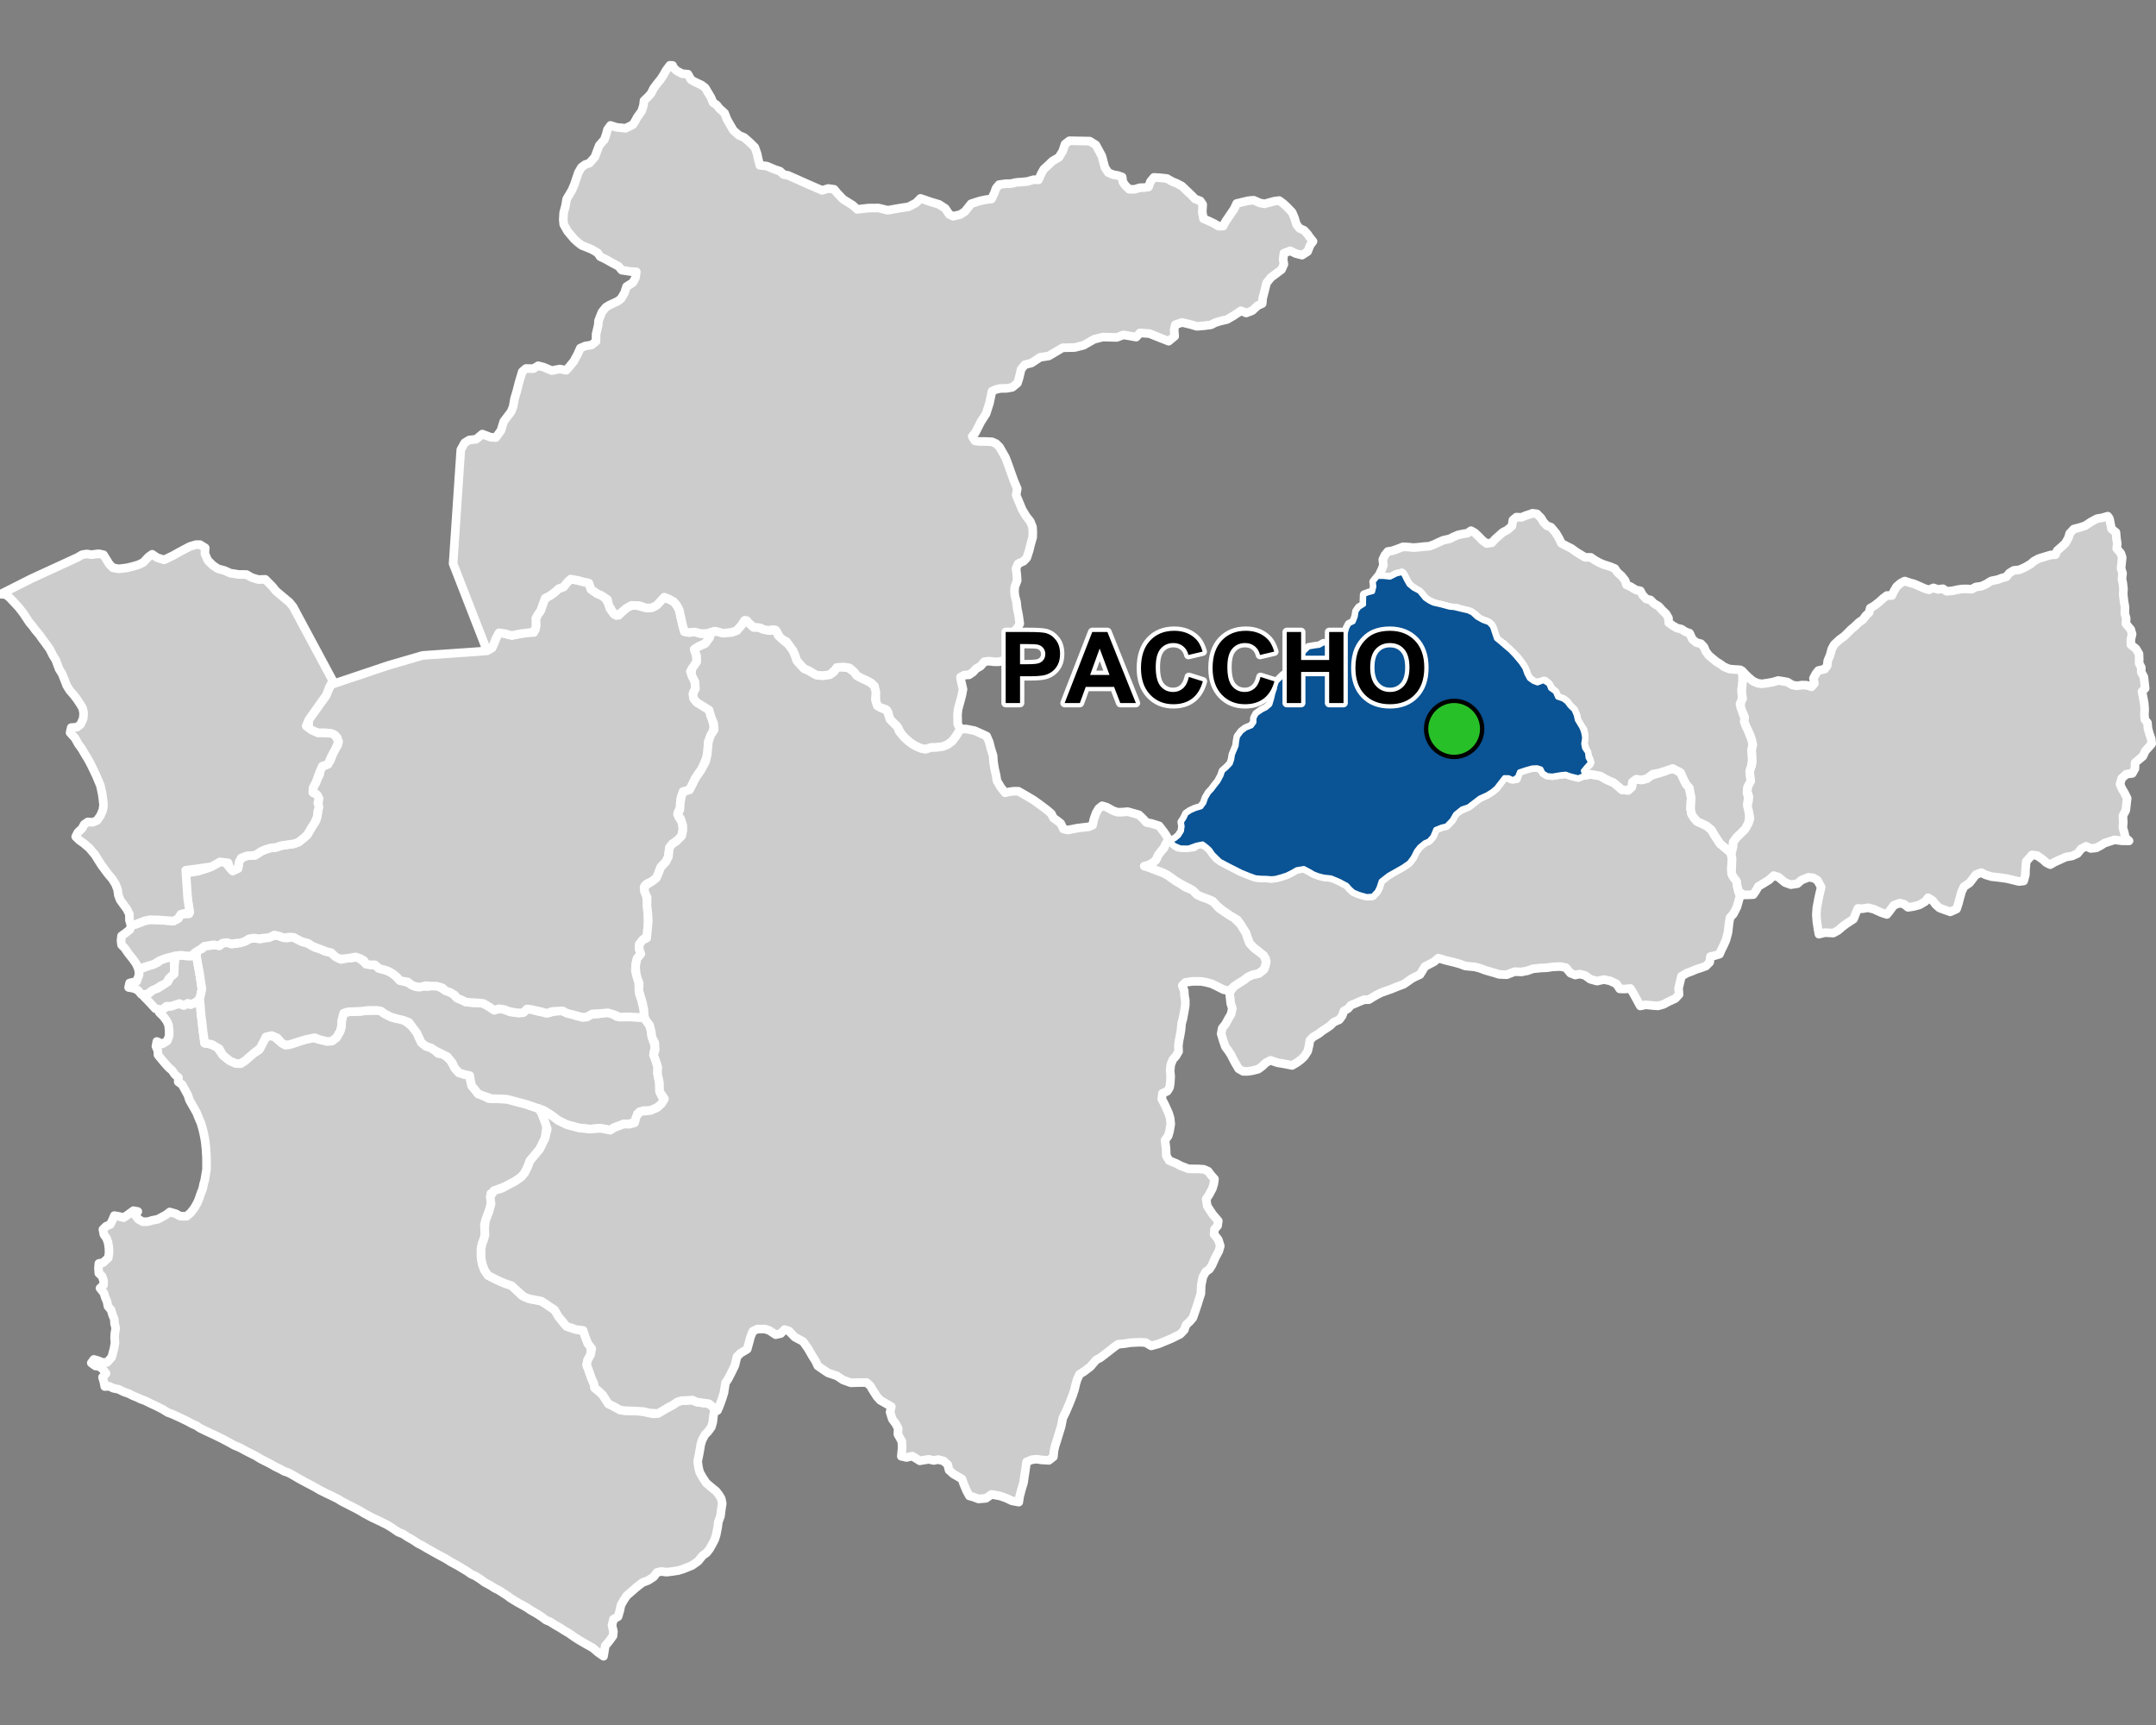 <?xml version="1.0" encoding="UTF-8"?>
<svg width="500pt" height="400pt" version="1.1" viewBox="0 0 500 400" xmlns="http://www.w3.org/2000/svg">
<rect x="0" y="0" width="500" height="400" fill="#808080" stroke="none"/>
<g id="a">
<rect width="500" height="400" fill="none"/>
<path d="m46.312 231.66 0.195 1.996 0.078 1.246 0.242 1.992 0.176 1.785 0.293 1.969 0.148 1.242 1.039 0.121 1.859 0.766 1.312 1.883 1.094 0.887 1.934 1.043 1.098 0.047 1.133-0.723 1.828-1.617 1.348-0.836 1.051-2.375 0.922-0.91 1.52 0.168 1.691 1.477 0.898 0.504 1-0.098 1.695-0.547 1.098-0.461 2.414-0.648 1.594 0.461 1.188 0.172 1.773 0.23 1.082-0.809 0.883-1.531 0.289-1.082 0.047-1.312 0.16-1.465 1.27-0.598 1.418-0.055 1.391-0.055 1.504-0.18 2.363-0.059 1 0.168 0.836 0.621 1.453 0.738 1.203 0.363 1.035 0.023 1.094 0.547 2.418 1.914 1.109 2.535 1.246 1.387 1.215 0.402 0.855 0.574 0.789 0.715 1.32 0.246 1.516 1.23 1.074 1.98 0.93 1.023 1.453 0.453 1.055 0.203 0.184 1.203 0.285 1.191 0.719 0.867 0.785 0.992 1.07 0.406 1.336 0.668 1.766 0.047 2.43 0.094 2.098 0.551 2.383 0.641 1.598 0.547 1.336 0.445 0.617 0.895 0.523 1.336 0.766 1.531-0.438 3.113-1.203 2.469-1.113 1.348-1.188 1.418-0.484 1.293-0.719 1.488-0.809 0.953-1.434 1.008-2.438 1.27-1.504 0.574-1.68 1.012 0.059 2.391-0.348 1.234-0.711 1.965-0.492 1.645 0.145 2.316-0.254 0.988-0.395 1.023-0.27 1.242 0.02 2.188 0.305 1.473 0.449 1.242 0.844 1.254 1.402 0.738 1.652 0.773 0.934 0.375 1.387 0.426 0.996 0.926 1.438 1.402 1.695 0.777 1.254 0.242 1.543 0.285 1.062 0.648 0.812 0.586 1.234 0.797 0.699 0.879 0.898 1.492 0.684 0.895 1.293 0.863 1.234 0.359 1.262 0.289 0.898 0.5 0.789 2.57 0.719 0.754-0.09 1.797-0.715 1.316-0.203 1.105 0.484 1.258 0.504 1.445 0.684 1.625 0.18 0.988 0.844 0.648 1.059 1.012 0.609 0.961 0.648 1.027 1.168 0.59 1.621 0.883 1.09 0.141 1.098 0.035 1.363 0.055 1.113 0.02 2.012 0.414 1.148 0.23 3.144-1.418 1.262-0.68 1.02-0.691 0.969-0.297 1.238-0.039 1.273-0.09 0.938 0.434 1.254 0.195 1.078 0.109 1.113 0.43 0.777 1.098-0.273 1.305-0.172 1.551-0.309 1.105-0.75 1.055-0.75 0.762-0.676 1.266-0.309 1.035-0.18 1.137-0.277 1.496-0.25 1.227 0.172 1.344 0.289 1.191 0.676 1.199 0.836 1.281 1.141 0.977 1.176 0.949 0.621 0.801 0.555 0.918 0.23 1.113-0.195 1.254-0.207 1.672-0.504 1.367-0.121 1.086-0.375 1.91-0.336 1.062-0.516 1.004-0.664 1.191-0.676 0.871-0.945 0.672-1.062 1.316-1.375 0.969-1.039 0.426-1.133 0.449-1.035 0.316-1.555 0.234-1.203 0.137-1.188-0.16-1.035 0.242-0.723 1.008-1.293 0.832-1.309 0.496-1.453 1.125-1.395 1.219-0.801 0.691-0.699 1.047-0.641 1.129-0.27 1.285-0.41 1.406-1.062 0.59-0.344 1.418 0.336 1.418-0.098 1.031-0.988 1.348-0.816 0.957-0.391 2.426-1.395-0.984-1.113-0.961-1.52-0.844-1.461-0.848-1.215-0.766-1.363-0.961-0.895-0.523-1.184-0.746-1.164-0.664-1.094-0.703-0.965-0.395-0.836-0.641-1.102-0.73-1.641-0.941-0.875-0.605-0.883-0.492-0.891-0.484-0.941-0.551-0.973-0.598-0.82-0.609-1.125-0.73-0.883-0.566-0.93-0.457-0.984-0.629-1.32-0.707-0.957-0.711-1.184-0.758-1.004-0.453-0.906-0.637-0.875-0.527-1.305-0.785-1.586-0.855-1.273-0.801-1.055-0.551-1.402-0.773-1.852-1.043-1.102-0.656-0.93-0.461-1.168-0.789-1.348-0.766-0.992-0.66-1.117-0.438-1.461-1.004-0.973-0.602-1.402-0.703-1.207-0.582-1.031-0.477-1.723-0.926-1.391-0.824-2.273-1.164-1.594-0.816-0.953-0.594-1.57-0.781-0.941-0.43-1.613-0.809-1.078-0.633-1.074-0.574-1.121-0.586-1.516-0.824-1.469-0.855-1.023-0.559-0.992-0.348-0.902-0.492-1.223-0.594-0.957-0.547-0.93-0.488-1.387-0.695-1.25-0.762-1.387-0.695-0.98-0.5-1.277-0.699-1.367-0.57-1.254-0.703-1.332-0.707-1.699-0.844-2.328-1.086-1.277-0.621-0.855-0.582-1-0.434-1.207-0.66-1.672-0.797-1.805-0.82-0.973-0.352-1.145-0.719-1.277-0.656-1.648-0.773-1.18-0.586-0.965-0.344-0.918-0.43-0.977-0.402-0.934-0.477-1.16-0.395-1.164-0.586-1.234-0.246-0.918-0.453-1.059 0.055-0.199-1.031-0.328-1.125 0.82-0.887-0.672-0.891-0.801-0.676-1.008-0.168-0.941-0.691 0.602-0.82 0.977 0.285 0.988 0.41 1.109-0.023 1.07-1.195 0.508-1.926 0.246-1.414-0.098-1.191 0.07-1.039 0.199-1.176-0.281-1.039-0.055-1.027-0.453-1.117-0.277-0.984-0.754-0.91-0.18-0.988-0.43-1.039-0.32-1.02-0.898-1.129 0.816-0.711 0.016-1.008-0.348-1.027-0.758-0.707-0.082-1.168 0.09-1.113 1-0.191 1.184-1.105 0.18-1.18-0.039-1.16-0.199-1.246-0.359-0.977-0.602-0.836-0.23-1.191 0.723-0.715 1.016-0.453 0.516-1.082 0.398-0.953 1.117 0.195 1.051 0.285 1.211-0.855 1.062-0.77 1.008 0.195-0.57 0.918 0.676 0.855 1.02 0.598 1.164-0.008 1.098-0.32 1.242-0.242 1.938-1.043 0.828-0.648 1.449 0.418 0.941 0.547 1.508 0.039 0.957-0.82 0.879-1.133 0.691-1.23 0.395-0.953 0.332-1.008 0.5-1.277 0.203-1.039 0.281-0.98 0.195-1.215 0.211-1.27-0.016-2.773-0.113-1.918-0.176-1.66-0.176-1.066-0.367-1.684-0.453-1.586-0.551-1.254-0.457-1.168-0.547-0.961-0.566-0.992-0.539-0.945-0.359-1.133-0.777-1.438-0.598-1.062-0.875-0.609 0.039-1.008-0.809-0.684-0.656-0.965-0.801-0.688-1.012-1.133-1.445-1.758-0.047-1.031-0.438-0.965 0.211-1.133 1.254 0.57 1.172-0.715 0.445-1.211-0.02-1.195-0.125-1.227-0.414-0.957-0.82-1.105-0.926-0.906 0.914-0.832 1.105-0.574 1.031-0.117 0.941-0.449 1.105 0.105 1.035-0.223 1.082 0.289 1.062-0.508 0.82-0.641z" fill="#ccc" fill-rule="evenodd"/>
<path d="m46.312 231.66 0.195 1.996 0.078 1.246 0.242 1.992 0.176 1.785 0.293 1.969 0.148 1.242 1.039 0.121 1.859 0.766 1.312 1.883 1.094 0.887 1.934 1.043 1.098 0.047 1.133-0.723 1.828-1.617 1.348-0.836 1.051-2.375 0.922-0.91 1.52 0.168 1.691 1.477 0.898 0.504 1-0.098 1.695-0.547 1.098-0.461 2.414-0.648 1.594 0.461 1.188 0.172 1.773 0.23 1.082-0.809 0.883-1.531 0.289-1.082 0.047-1.312 0.16-1.465 1.27-0.598 1.418-0.055 1.391-0.055 1.504-0.18 2.363-0.059 1 0.168 0.836 0.621 1.453 0.738 1.203 0.363 1.035 0.023 1.094 0.547 2.418 1.914 1.109 2.535 1.246 1.387 1.215 0.402 0.855 0.574 0.789 0.715 1.32 0.246 1.516 1.23 1.074 1.98 0.93 1.023 1.453 0.453 1.055 0.203 0.184 1.203 0.285 1.191 0.719 0.867 0.785 0.992 1.07 0.406 1.336 0.668 1.766 0.047 2.43 0.094 2.098 0.551 2.383 0.641 1.598 0.547 1.336 0.445 0.617 0.895 0.523 1.336 0.766 1.531-0.438 3.113-1.203 2.469-1.113 1.348-1.188 1.418-0.484 1.293-0.719 1.488-0.809 0.953-1.434 1.008-2.438 1.27-1.504 0.574-1.68 1.012 0.059 2.391-0.348 1.234-0.711 1.965-0.492 1.645 0.145 2.316-0.254 0.988-0.395 1.023-0.27 1.242 0.02 2.188 0.305 1.473 0.449 1.242 0.844 1.254 1.402 0.738 1.652 0.773 0.934 0.375 1.387 0.426 0.996 0.926 1.438 1.402 1.695 0.777 1.254 0.242 1.543 0.285 1.062 0.648 0.812 0.586 1.234 0.797 0.699 0.879 0.898 1.492 0.684 0.895 1.293 0.863 1.234 0.359 1.262 0.289 0.898 0.5 0.789 2.57 0.719 0.754-0.09 1.797-0.715 1.316-0.203 1.105 0.484 1.258 0.504 1.445 0.684 1.625 0.18 0.988 0.844 0.648 1.059 1.012 0.609 0.961 0.648 1.027 1.168 0.59 1.621 0.883 1.09 0.141 1.098 0.035 1.363 0.055 1.113 0.02 2.012 0.414 1.148 0.23 3.144-1.418 1.262-0.68 1.02-0.691 0.969-0.297 1.238-0.039 1.273-0.09 0.938 0.434 1.254 0.195 1.078 0.109 1.113 0.43 0.777 1.098-0.273 1.305-0.172 1.551-0.309 1.105-0.75 1.055-0.75 0.762-0.676 1.266-0.309 1.035-0.18 1.137-0.277 1.496-0.25 1.227 0.172 1.344 0.289 1.191 0.676 1.199 0.836 1.281 1.141 0.977 1.176 0.949 0.621 0.801 0.555 0.918 0.23 1.113-0.195 1.254-0.207 1.672-0.504 1.367-0.121 1.086-0.375 1.91-0.336 1.062-0.516 1.004-0.664 1.191-0.676 0.871-0.945 0.672-1.062 1.316-1.375 0.969-1.039 0.426-1.133 0.449-1.035 0.316-1.555 0.234-1.203 0.137-1.188-0.16-1.035 0.242-0.723 1.008-1.293 0.832-1.309 0.496-1.453 1.125-1.395 1.219-0.801 0.691-0.699 1.047-0.641 1.129-0.27 1.285-0.41 1.406-1.062 0.59-0.344 1.418 0.336 1.418-0.098 1.031-0.988 1.348-0.816 0.957-0.391 2.426-1.395-0.984-1.113-0.961-1.52-0.844-1.461-0.848-1.215-0.766-1.363-0.961-0.895-0.523-1.184-0.746-1.164-0.664-1.094-0.703-0.965-0.395-0.836-0.641-1.102-0.73-1.641-0.941-0.875-0.605-0.883-0.492-0.891-0.484-0.941-0.551-0.973-0.598-0.82-0.609-1.125-0.73-0.883-0.566-0.93-0.457-0.984-0.629-1.32-0.707-0.957-0.711-1.184-0.758-1.004-0.453-0.906-0.637-0.875-0.527-1.305-0.785-1.586-0.855-1.273-0.801-1.055-0.551-1.402-0.773-1.852-1.043-1.102-0.656-0.93-0.461-1.168-0.789-1.348-0.766-0.992-0.66-1.117-0.438-1.461-1.004-0.973-0.602-1.402-0.703-1.207-0.582-1.031-0.477-1.723-0.926-1.391-0.824-2.273-1.164-1.594-0.816-0.953-0.594-1.57-0.781-0.941-0.43-1.613-0.809-1.078-0.633-1.074-0.574-1.121-0.586-1.516-0.824-1.469-0.855-1.023-0.559-0.992-0.348-0.902-0.492-1.223-0.594-0.957-0.547-0.93-0.488-1.387-0.695-1.25-0.762-1.387-0.695-0.98-0.5-1.277-0.699-1.367-0.57-1.254-0.703-1.332-0.707-1.699-0.844-2.328-1.086-1.277-0.621-0.855-0.582-1-0.434-1.207-0.66-1.672-0.797-1.805-0.82-0.973-0.352-1.145-0.719-1.277-0.656-1.648-0.773-1.18-0.586-0.965-0.344-0.918-0.43-0.977-0.402-0.934-0.477-1.16-0.395-1.164-0.586-1.234-0.246-0.918-0.453-1.059 0.055-0.199-1.031-0.328-1.125 0.82-0.887-0.672-0.891-0.801-0.676-1.008-0.168-0.941-0.691 0.602-0.82 0.977 0.285 0.988 0.41 1.109-0.023 1.07-1.195 0.508-1.926 0.246-1.414-0.098-1.191 0.07-1.039 0.199-1.176-0.281-1.039-0.055-1.027-0.453-1.117-0.277-0.984-0.754-0.91-0.18-0.988-0.43-1.039-0.32-1.02-0.898-1.129 0.816-0.711 0.016-1.008-0.348-1.027-0.758-0.707-0.082-1.168 0.09-1.113 1-0.191 1.184-1.105 0.18-1.18-0.039-1.16-0.199-1.246-0.359-0.977-0.602-0.836-0.23-1.191 0.723-0.715 1.016-0.453 0.516-1.082 0.398-0.953 1.117 0.195 1.051 0.285 1.211-0.855 1.062-0.77 1.008 0.195-0.57 0.918 0.676 0.855 1.02 0.598 1.164-0.008 1.098-0.32 1.242-0.242 1.938-1.043 0.828-0.648 1.449 0.418 0.941 0.547 1.508 0.039 0.957-0.82 0.879-1.133 0.691-1.23 0.395-0.953 0.332-1.008 0.5-1.277 0.203-1.039 0.281-0.98 0.195-1.215 0.211-1.27-0.016-2.773-0.113-1.918-0.176-1.66-0.176-1.066-0.367-1.684-0.453-1.586-0.551-1.254-0.457-1.168-0.547-0.961-0.566-0.992-0.539-0.945-0.359-1.133-0.777-1.438-0.598-1.062-0.875-0.609 0.039-1.008-0.809-0.684-0.656-0.965-0.801-0.688-1.012-1.133-1.445-1.758-0.047-1.031-0.438-0.965 0.211-1.133 1.254 0.57 1.172-0.715 0.445-1.211-0.02-1.195-0.125-1.227-0.414-0.957-0.82-1.105-0.926-0.906 0.914-0.832 1.105-0.574 1.031-0.117 0.941-0.449 1.105 0.105 1.035-0.223 1.082 0.289 1.062-0.508 0.82-0.641 0.266-0.152" fill="none" stroke="#fff" stroke-linecap="round" stroke-linejoin="round" stroke-miterlimit="10" stroke-width="2"/>
<path d="m40.465 223.59 0.02 1.617-0.406 1.004-0.973 0.793-0.516 1.102-1.266 0.465-1.129 0.762-0.988 0.453-1.117 0.773-1.281 0.039-0.867-1.016-0.996-0.418-1.121-0.188 0.23-1.039 1.629-0.379 0.574-1.523-0.102-1.086 0.977-0.48 1.523-0.57 1.074-0.316 0.895-0.457 0.812-0.676 1.449-0.41 1.184-0.219z" fill="#ccc" fill-rule="evenodd"/>
<path d="m40.465 223.59 0.02 1.617-0.406 1.004-0.973 0.793-0.516 1.102-1.266 0.465-1.129 0.762-0.988 0.453-1.117 0.773-1.281 0.039-0.867-1.016-0.996-0.418-1.121-0.188 0.23-1.039 1.629-0.379 0.574-1.523-0.102-1.086 0.977-0.48 1.523-0.57 1.074-0.316 0.895-0.457 0.812-0.676 1.449-0.41 1.184-0.219 0.395 1.77" fill="none" stroke="#fff" stroke-linecap="round" stroke-linejoin="round" stroke-miterlimit="10" stroke-width="2"/>
<path d="m45.367 220.86 0.168 0.73 0.266 1.488 0.227 1.254 0.199 1.023 0.324 2.148 0.273 1.812-0.223 1.117-0.293 1.152-0.754 0.727-1.031 0.543-1.008-0.203-0.875 0.52-1.027-0.473-0.965 0.309-0.98 0.344-1.062-0.031-0.996 0.816-1.562-0.223-1.758-1.906-0.848-0.84 1.027-0.762 0.957-0.805 1.172-0.426 1.105-0.703 1.211-0.793 0.551-1.066 0.918-0.75 0.082-2.269 0.27-1.961 1.305-0.117 1.195 0.145 1.082 0.027 1.039-0.871z" fill="#ccc" fill-rule="evenodd"/>
<path d="m45.367 220.86 0.168 0.73 0.266 1.488 0.227 1.254 0.199 1.023 0.324 2.148 0.273 1.812-0.223 1.117-0.293 1.152-0.754 0.727-1.031 0.543-1.008-0.203-0.875 0.52-1.027-0.473-0.965 0.309-0.98 0.344-1.062-0.031-0.996 0.816-1.562-0.223-1.758-1.906-0.848-0.84 1.027-0.762 0.957-0.805 1.172-0.426 1.105-0.703 1.211-0.793 0.551-1.066 0.918-0.75 0.082-2.269 0.27-1.961 1.305-0.117 1.195 0.145 1.082 0.027 1.039-0.871 0.012 0.043" fill="none" stroke="#fff" stroke-linecap="round" stroke-linejoin="round" stroke-miterlimit="10" stroke-width="2"/>
<path d="m64.113 216.84 0.266 0.074 0.938 0.344 1.199 0.262 1.285-0.219 1.227 0.555 1.023 0.523 1.172 0.32 1.039 0.527 0.863 0.516 1.082 0.238 1.172 0.633 1.031 0.105 0.934 0.625 0.926 0.664 0.91 0.484 1.016-0.301 1.535-0.07 1.066-0.219 1.133 0.781 0.844 0.703 1.152 0.34h1.008l0.934 0.832 1.215 0.32 1.047 0.355 0.91 0.535 0.793 0.621 0.848 0.961 1.062 0.219 1.145 0.422 0.977 0.605 1.137 0.293 1.062-0.289 1.012 0.191 1.328-0.281 1.348 0.215 1.367 0.867 0.992 0.328 0.973 0.59 0.957 0.953 1.043 0.418 0.973 0.488 1.25 0.105 1.277 0.07 1.027-0.066 0.988 0.473 1.215 0.723 1.043 0.445 1.27-0.285 1.055 0.344 1.16 0.469 1.102 0.156 1.066 0.094 0.996-0.285 0.965-0.672 1.117 0.242 1.156 0.328 1.156 0.223 1.418 0.148 1.246-0.402 1.625-0.094 1.035 0.387 1.219 0.363 1.344 0.434 1.242 0.316 1.012-0.051 1.066-0.574 1.84-0.168 1.344-0.285 1.512 0.027 1.176 0.871 1.234 0.117 1.324 0.012 1.043-0.027 1.195 0.062 1.582 0.18 1.293 1.68 0.363 1.418 0.105 0.996 0.332 1.074 0.473 1.496-0.293 1.355 0.363 1.633 0.547 1.723-0.062 1.5 0.445 2.156 0.043 2.047 0.449 0.969 0.688 1.27-1.695 1.461-1.527 0.664-1.668 0.059-1.398 0.73-0.172 1.535-1.688 0.867-1.309-0.055-2.266 0.867-0.844 0.57-1.254-0.262-1.141-0.18-2.363 0.195-2.59-0.293-2.773-0.75-1.988-0.977-1.582-1.207-1.676-1.043-1.238-0.488-1.051-0.348-1.785-0.617-1.684-0.453-2.894-0.766-2.43-0.094h-1.004l-2.098-0.715-1.07-0.406-0.785-0.992-0.719-0.867-0.285-1.191-0.184-1.203-1.055-0.203-1.453-0.453-0.93-1.023-0.621-1.289-1.145-1.406-1.23-0.613-1.703-0.863-0.855-0.574-1.215-0.402-1.004-0.766-1.055-2.258-1.852-2.488-1.379-0.516-1.613-0.379-1.203-0.363-1.453-0.738-0.836-0.621-1-0.168-2.055 0.023-1.812 0.215-1.391 0.055-1.418 0.055-0.961 0.301-0.469 1.762-0.047 1.25-0.289 1.145-0.883 1.531-1.082 0.809-1.129 0.078-1.832-0.48-0.996-0.406-2.121 0.449-1.988 0.605-1.695 0.547-1 0.098-0.898-0.504-0.984-1.141-1.266-0.539-1.348 0.301-1.332 2.617-1.602 1.238-1.828 1.617-1.133 0.723-1.098-0.047-1.383-0.574-1.645-1.355-0.812-1.457-1.715-1.023-1.684-0.289-0.148-1.242-0.199-1.336-0.184-1.73-0.328-2.68-0.074-1.23-0.199-2.012 0.27-1.176 0.242-1.164-0.273-1.812-0.324-2.148-0.199-1.023-0.227-1.254-0.266-1.473 0.297-1.305 0.984-0.297 0.859-0.758h1.109l1.117-0.168 1.008 0.223 0.84-0.664 1.012-0.039 1.055 0.297 1.188-0.164 1.055-0.219 0.969-0.305 1-0.582 1.094-0.082 1.309 0.188 1.102-0.238 1.219-0.273 1.102-0.41z" fill="#ccc" fill-rule="evenodd"/>
<path d="m64.113 216.84 0.266 0.074 0.938 0.344 1.199 0.262 1.285-0.219 1.227 0.555 1.023 0.523 1.172 0.32 1.039 0.527 0.863 0.516 1.082 0.238 1.172 0.633 1.031 0.105 0.934 0.625 0.926 0.664 0.91 0.484 1.016-0.301 1.535-0.07 1.066-0.219 1.133 0.781 0.844 0.703 1.152 0.34h1.008l0.934 0.832 1.215 0.32 1.047 0.355 0.91 0.535 0.793 0.621 0.848 0.961 1.062 0.219 1.145 0.422 0.977 0.605 1.137 0.293 1.062-0.289 1.012 0.191 1.328-0.281 1.348 0.215 1.367 0.867 0.992 0.328 0.973 0.59 0.957 0.953 1.043 0.418 0.973 0.488 1.25 0.105 1.277 0.07 1.027-0.066 0.988 0.473 1.215 0.723 1.043 0.445 1.27-0.285 1.055 0.344 1.16 0.469 1.102 0.156 1.066 0.094 0.996-0.285 0.965-0.672 1.117 0.242 1.156 0.328 1.156 0.223 1.418 0.148 1.246-0.402 1.625-0.094 1.035 0.387 1.219 0.363 1.344 0.434 1.242 0.316 1.012-0.051 1.066-0.574 1.84-0.168 1.344-0.285 1.512 0.027 1.176 0.871 1.234 0.117 1.324 0.012 1.043-0.027 1.195 0.062 1.582 0.18 1.293 1.68 0.363 1.418 0.105 0.996 0.332 1.074 0.473 1.496-0.293 1.355 0.363 1.633 0.547 1.723-0.062 1.5 0.445 2.156 0.043 2.047 0.449 0.969 0.688 1.27-1.695 1.461-1.527 0.664-1.668 0.059-1.398 0.73-0.172 1.535-1.688 0.867-1.309-0.055-2.266 0.867-0.844 0.57-1.254-0.262-1.141-0.18-2.363 0.195-2.59-0.293-2.773-0.75-1.988-0.977-1.582-1.207-1.676-1.043-1.238-0.488-1.051-0.348-1.785-0.617-1.684-0.453-2.894-0.766-2.43-0.094h-1.004l-2.098-0.715-1.07-0.406-0.785-0.992-0.719-0.867-0.285-1.191-0.184-1.203-1.055-0.203-1.453-0.453-0.93-1.023-0.621-1.289-1.145-1.406-1.23-0.613-1.703-0.863-0.855-0.574-1.215-0.402-1.004-0.766-1.055-2.258-1.852-2.488-1.379-0.516-1.613-0.379-1.203-0.363-1.453-0.738-0.836-0.621-1-0.168-2.055 0.023-1.812 0.215-1.391 0.055-1.418 0.055-0.961 0.301-0.469 1.762-0.047 1.25-0.289 1.145-0.883 1.531-1.082 0.809-1.129 0.078-1.832-0.48-0.996-0.406-2.121 0.449-1.988 0.605-1.695 0.547-1 0.098-0.898-0.504-0.984-1.141-1.266-0.539-1.348 0.301-1.332 2.617-1.602 1.238-1.828 1.617-1.133 0.723-1.098-0.047-1.383-0.574-1.645-1.355-0.812-1.457-1.715-1.023-1.684-0.289-0.148-1.242-0.199-1.336-0.184-1.73-0.328-2.68-0.074-1.23-0.199-2.012 0.27-1.176 0.242-1.164-0.273-1.812-0.324-2.148-0.199-1.023-0.227-1.254-0.266-1.473 0.297-1.305 0.984-0.297 0.859-0.758h1.109l1.117-0.168 1.008 0.223 0.84-0.664 1.012-0.039 1.055 0.297 1.188-0.164 1.055-0.219 0.969-0.305 1-0.582 1.094-0.082 1.309 0.188 1.102-0.238 1.219-0.273 1.102-0.41 0.262 0.031" fill="none" stroke="#fff" stroke-linecap="round" stroke-linejoin="round" stroke-miterlimit="10" stroke-width="2"/>
<path d="m356.45 177.93 0.445 0.02 0.746 0.711 0.836 0.875 1.586 0.324 1.051-0.176 2-0.258 1.102 0.395 1.793 0.453 1.43-0.582 1.426-0.141 1.238 0.207 1.098 0.207 0.879 0.547 0.977 0.488 1.168 0.5 0.879 0.66 1.043 0.977 1.441 0.133 0.848-0.781 0.133-1.141 0.887-0.668 1.27 0.18 1.242-0.316 0.844-0.688 2.09-0.641 1.211-0.395 0.875-0.617 2.031 0.281 1.266 1.383 0.734 1.973 0.762 0.875 0.168 0.984 0.254 1.242-0.137 2.547 0.195 1.23 0.562 0.902 0.656 0.82 1.121 0.508 1.184 0.562 1.102 0.93 0.809 1.363 1.207 1.836 2.383 1.98 0.402 1.477-0.199 2.441 0.262 1.453 0.984 1.363 0.148 1.086 0.246 1.102 0.395 1.266-0.707 2.496-0.816 1.613-0.801 0.875-0.211 1.242-0.246 2.18-0.461 1.734-0.531 1.223-0.461 0.898-0.516 1.184-0.992 0.305-1.125 0.25-0.156 1.316-0.895 0.898-1.082 0.391-1.211 0.391-0.918 0.402-1.238 0.457-1.223 0.727-0.383 1.645-0.277 1.109 0.125 1.449-0.879 0.953-1.586 0.727-1.164 0.629-1.262 0.344-1.414-0.102-1.43-0.145-1.273 0.266-1.555-2.848-0.75-1.211-1.285 0.133-1.176-0.039-0.727-1.133-1.488-0.723-1.473-0.297-1.57 0.355-1.582-0.445-1.199-0.883-1.242-0.305-1.023 0.227-1.117-0.438-1.047-1.273-1.273-0.262-1.707 0.07-1.496 0.211-1.355 0.062-1.828 0.18-1.246 0.453-1.426 0.273-1.582-0.062-1.812 0.711-1.75-0.078-0.996-0.316-1.129-0.316-1.18-0.348-1.145-0.438-1.191-0.316-2.211-0.211-1.262-0.469-1.281-0.359-2.023-0.484-1.688-0.512-1.008 0.84-1.129 0.59-0.992 0.527-0.605 0.992-0.527 0.863-0.926 0.426-0.938 0.465-1.027 0.734-0.914 0.621-1.641 0.613-1.258 0.52-1.078 0.379-1.234 0.441-0.965 0.477-0.902 0.527-0.996 0.617-1.059 0.004-1.066 0.426-1.062 0.469-0.934 0.367-0.715 0.82-0.922 0.52-0.422 1.156-0.668 0.887-1.27 0.562-0.781 0.773-0.914 0.629-0.941 0.613-0.945 0.727-1.223 0.691-0.754 0.793-0.137 1.008-0.348 1.492-0.77 1.191-0.777 0.75-0.891 0.68-1.191 0.691-1.926-0.383-1.508-0.254-1.559-0.547-1.109 0.582-0.82 0.793-0.922 0.676-1.34 0.34-1.176 0.18-1.004-0.02-1.031-0.59-0.969-1.656-0.789-1.562-0.703-1.07-0.617-0.812-0.461-1.309-0.512-1.699 0.23-1.281 0.773-0.973 0.691-1.281 0.598-1.016 0.301-1.348-0.387-1.168-0.117-1.215-0.152-1.262 0.992-1.434 0.859-0.57 1.516-0.945 0.887-0.707 1-0.453 1.547-0.359 0.957-0.73 0.547-0.977 0.062-1.754-1.68-1.66-1.02-0.758-1.043-1.125-0.414-1.141-0.41-1.219-0.672-1.062-0.629-1.023-0.66-0.949-1.742-1-1.848-1.32-1.34-1.082-0.848-0.984-1.828-0.688-1.633-0.609-0.781-0.812-1.148-0.805-2.184-1.141-0.926-0.531-0.867-0.629-1.18-0.828-0.98-0.492-1.055-0.363-1.59-0.66-1.23-0.27 1.457-0.996 0.812-0.691 0.496-1.105 0.648-0.871 0.68-0.793 0.48-1.023 0.605-0.812 0.93 0.617 1.156 1 1.703 0.145 2.066-0.156 1.379-1.02 1.535 0.82 0.863 0.77 0.77 1.102 0.805 1.004 1.988 1.18 1.008 0.527 2.738 1.387 1.688 0.684 1.555 0.57 1.359 0.121 1.121 0.02 1.191 0.098 1-0.086 1.312-0.367 1.238-0.395 1.121-0.551 1.242-0.707 1.641-0.27 1.449 0.762 0.887 0.531 1.121 0.41 1.18 0.297 1.672 0.176 1.125 0.375 2.555 1.355 0.691 0.789 0.809 0.75 1.297 0.551 1.793 0.512 1.355-0.098 1-1.062 0.438-0.926 0.473-1.457 1.73-1.359 1.281-0.844 2.106-1.082 1.398-0.965 0.906-1.203 0.379-1.07 1.113-1.391 0.641-0.828 1.566-0.605 0.863-0.984 0.691-1.676 1.477-0.59 1.039-0.227 1.262-1.328 0.672-1.258 0.871-0.84 2.273-1.008 2.648-2.027 1.703-0.77 1.223-0.77 0.914-0.781 1.348-1.953 1.027-0.758 1.078 0.699 1.262-0.039 0.277-1.301 0.844-0.707 1.801-0.535 1.445-0.156z" fill="#ccc" fill-rule="evenodd"/>
<path d="m356.45 177.93 0.445 0.02 0.746 0.711 0.836 0.875 1.586 0.324 1.051-0.176 2-0.258 1.102 0.395 1.793 0.453 1.43-0.582 1.426-0.141 1.238 0.207 1.098 0.207 0.879 0.547 0.977 0.488 1.168 0.5 0.879 0.66 1.043 0.977 1.441 0.133 0.848-0.781 0.133-1.141 0.887-0.668 1.27 0.18 1.242-0.316 0.844-0.688 2.09-0.641 1.211-0.395 0.875-0.617 2.031 0.281 1.266 1.383 0.734 1.973 0.762 0.875 0.168 0.984 0.254 1.242-0.137 2.547 0.195 1.23 0.562 0.902 0.656 0.82 1.121 0.508 1.184 0.562 1.102 0.93 0.809 1.363 1.207 1.836 2.383 1.98 0.402 1.477-0.199 2.441 0.262 1.453 0.984 1.363 0.148 1.086 0.246 1.102 0.395 1.266-0.707 2.496-0.816 1.613-0.801 0.875-0.211 1.242-0.246 2.18-0.461 1.734-0.531 1.223-0.461 0.898-0.516 1.184-0.992 0.305-1.125 0.25-0.156 1.316-0.895 0.898-1.082 0.391-1.211 0.391-0.918 0.402-1.238 0.457-1.223 0.727-0.383 1.645-0.277 1.109 0.125 1.449-0.879 0.953-1.586 0.727-1.164 0.629-1.262 0.344-1.414-0.102-1.43-0.145-1.273 0.266-1.555-2.848-0.75-1.211-1.285 0.133-1.176-0.039-0.727-1.133-1.488-0.723-1.473-0.297-1.57 0.355-1.582-0.445-1.199-0.883-1.242-0.305-1.023 0.227-1.117-0.438-1.047-1.273-1.273-0.262-1.707 0.07-1.496 0.211-1.355 0.062-1.828 0.18-1.246 0.453-1.426 0.273-1.582-0.062-1.812 0.711-1.75-0.078-0.996-0.316-1.129-0.316-1.18-0.348-1.145-0.438-1.191-0.316-2.211-0.211-1.262-0.469-1.281-0.359-2.023-0.484-1.688-0.512-1.008 0.84-1.129 0.59-0.992 0.527-0.605 0.992-0.527 0.863-0.926 0.426-0.938 0.465-1.027 0.734-0.914 0.621-1.641 0.613-1.258 0.52-1.078 0.379-1.234 0.441-0.965 0.477-0.902 0.527-0.996 0.617-1.059 0.004-1.066 0.426-1.062 0.469-0.934 0.367-0.715 0.82-0.922 0.52-0.422 1.156-0.668 0.887-1.27 0.562-0.781 0.773-0.914 0.629-0.941 0.613-0.945 0.727-1.223 0.691-0.754 0.793-0.137 1.008-0.348 1.492-0.77 1.191-0.777 0.75-0.891 0.68-1.191 0.691-1.926-0.383-1.508-0.254-1.559-0.547-1.109 0.582-0.82 0.793-0.922 0.676-1.34 0.34-1.176 0.18-1.004-0.02-1.031-0.59-0.969-1.656-0.789-1.562-0.703-1.07-0.617-0.812-0.461-1.309-0.512-1.699 0.23-1.281 0.773-0.973 0.691-1.281 0.598-1.016 0.301-1.348-0.387-1.168-0.117-1.215-0.152-1.262 0.992-1.434 0.859-0.57 1.516-0.945 0.887-0.707 1-0.453 1.547-0.359 0.957-0.73 0.547-0.977 0.062-1.754-1.68-1.66-1.02-0.758-1.043-1.125-0.414-1.141-0.41-1.219-0.672-1.062-0.629-1.023-0.66-0.949-1.742-1-1.848-1.32-1.34-1.082-0.848-0.984-1.828-0.688-1.633-0.609-0.781-0.812-1.148-0.805-2.184-1.141-0.926-0.531-0.867-0.629-1.18-0.828-0.98-0.492-1.055-0.363-1.59-0.66-1.23-0.27 1.457-0.996 0.812-0.691 0.496-1.105 0.648-0.871 0.68-0.793 0.48-1.023 0.605-0.812 0.93 0.617 1.156 1 1.703 0.145 2.066-0.156 1.379-1.02 1.535 0.82 0.863 0.77 0.77 1.102 0.805 1.004 1.988 1.18 1.008 0.527 2.738 1.387 1.688 0.684 1.555 0.57 1.359 0.121 1.121 0.02 1.191 0.098 1-0.086 1.312-0.367 1.238-0.395 1.121-0.551 1.242-0.707 1.641-0.27 1.449 0.762 0.887 0.531 1.121 0.41 1.18 0.297 1.672 0.176 1.125 0.375 2.555 1.355 0.691 0.789 0.809 0.75 1.297 0.551 1.793 0.512 1.355-0.098 1-1.062 0.438-0.926 0.473-1.457 1.73-1.359 1.281-0.844 2.106-1.082 1.398-0.965 0.906-1.203 0.379-1.07 1.113-1.391 0.641-0.828 1.566-0.605 0.863-0.984 0.691-1.676 1.477-0.59 1.039-0.227 1.262-1.328 0.672-1.258 0.871-0.84 2.273-1.008 2.648-2.027 1.703-0.77 1.223-0.77 0.914-0.781 1.348-1.953 1.027-0.758 1.078 0.699 1.262-0.039 0.277-1.301 0.844-0.707 1.801-0.535 1.445-0.156 0.383 0.02" fill="none" stroke="#fff" stroke-linecap="round" stroke-linejoin="round" stroke-miterlimit="10" stroke-width="2"/>
<path d="m134.06 134.58 1.02 0.293 1.484 0.328 0.484 1.449 1.332 0.949 1.035 0.449 0.879 0.535 0.812 1.383 0.367 1.199 0.945 1.285 1.055 0.23 1.137-1.195 1.09-0.883 1.605-0.328 1.918 0.555 1.434 0.121 1-0.277 1.227-0.949 0.793-1 1.398 0.152 1.191 0.656 0.68 0.844 0.582 1.09 0.293 1.398 0.277 1.195 0.223 1 0.383 1.398 1.09 0.199 1.359-0.113 1.398 0.379 1.504-0.066 0.535 0.953-1.031 1.406-1.484 0.668-1.07 0.68 0.488 1.359 0.078 1.547-0.586 0.93-0.879 1.305 1.043 2.356 0.117 1.621-0.484 0.895 0.105 1.43 0.711 0.871 2.441 1.391 0.758 1.004 0.441 1.746 0.344 1.547-0.312 1.191-0.984 2.199-0.105 1.191-0.082 1.402-0.246 1.121-0.75 1.875-0.473 0.93-0.879 1.254-0.57 0.848-0.539 1.16-0.734 1.418-1.48 0.406-0.457 1.305-0.195 1.223 0.008 1.16-0.613 1.219 0.23 1.012 0.734 1.043 0.242 1.711-0.23 1.312-0.504 0.906-1.727 1.238-0.684 0.879-0.113 1.059-0.105 1.027-0.598 1.156-1.172 1.266-0.523 1.344-0.422 1.078-1.094 0.879-1.223 0.57-0.625 0.957 0.543 1.602 0.164 1.695 0.129 2.152 0.102 1.156 0.031 1.254-0.246 3.344-1.027 0.832-0.781 1.008-0.059 1.07 0.402 1.164-0.711 0.91-0.414 1.16-0.148 1.746 0.297 1.223 0.414 1.262 0.137 1.555 0.082 1.34 0.492 1.461 0.551 2.285 0.094 1.512-1.074 0.293-1.129-0.055-1.125-0.066-1.023 0.004-1.383 0.043-1.168-0.535-1.551-0.469-1.098 0.117-2.496 0.148-1.32 0.719-1.012 0.051-1.023-0.277-1.184-0.336-1.352-0.309-1.012-0.559-1.336 0.074-1.062 0.066-1.305 0.441-1.309-0.406-1.129-0.223-1.016-0.254-1.094-0.133-0.805 0.852-1.07 0.07-1.121-0.148-1.281-0.262-0.965-0.383-1.242-0.188-1.125 0.371-1.16-0.805-1.324-0.789-1.531-0.145-1.277-0.07-1.25-0.105-0.973-0.488-1.043-0.418-0.676-0.773-0.988-0.578-1.023-0.344-0.773-0.711-1.258-0.371-1.531-0.039-1.062-0.09-1.254 0.34-1.008-0.109-0.988-0.352-0.906-0.727-1.738-0.293-1-1.027-0.793-0.621-0.91-0.535-1-0.34-1.262-0.336-0.934-0.832h-1.008l-1.02-0.125-0.531-0.871-0.879-0.492-1.016-0.332-1.289 0.234-1.43 0.188-1.027 0.023-0.984-0.516-0.938-0.906-1.121-0.27-1.082-0.438-1.16-0.418-1.082-0.453-0.969-0.637-1.348-0.336-1.023-0.523-0.902-0.484-1.051-0.082-1.223 0.191-1.047-0.383-1.195-0.273-1.203 0.613-1.109 0.074-1.25 0.191-1.18-0.184-1.102 0.188-0.941 0.582-1.02 0.367-1.02 0.062-1.105 0.172-1.051-0.312-0.996 0.125-0.875 0.609-1.238-0.227-1.012 0.176-1.109 0.168-0.797 0.629-1.246 0.758-1.039 0.871-1.082-0.027-1.195-0.145-1.305 0.117-1.086 0.289-1.32 0.34-1.34 0.527-1.258 0.797-1.074 0.316-1.266 0.383-1.242 0.504-0.531-1.234-0.75-1.07-1.141-1.445-0.789-1.156-0.746-0.754-0.133-1.031 0.129-1.07 0.973-0.703 0.98-0.766 0.266-1.004 1.012-0.207 2.176-0.832 1.172-0.246 1.969 0.047 3.496 0.262 1.141-0.609 0.301-0.957 2.164-0.094-0.066-1.254-0.219-2.027-1.004-6.066 3.438-0.547 2.461-0.793 2.574-1.371 1.07-0.102 1.109 1.348 0.77 0.848 1.227-0.566 0.262-1.523 0.488-0.906 1.344-0.516 1.844-0.102 1.473-0.934 1.055-0.453 1.094-0.32 1.223-0.129 1.336-0.426 1.582-0.238 1.18-0.148 1.137-0.402 1.188-0.93 0.871-0.781 0.793-1.363 0.543-0.883 0.695-1.121 0.301-1.168 0.215-1.316v-1.074l0.066-1.027-0.219-1.078-0.895-0.578-0.168-1.316 0.586-1.004 0.453-1.082 0.516-1.082 0.203-1.512 1.141-0.539 1.059-0.977 0.844-2.211 0.914-1.434-0.074-1.711-0.875-0.801-1.691-0.355-1.918 0.016-1.016-0.336-1.227-0.559 0.113-2.195 3.945-5.496 0.535-1.324 0.707-1.297 13.219-4.438 7.988-2.324 8.039-0.559 5.203-0.359 1.672-0.184 1.145-0.648 0.5-1.105 0.449-1.141 0.387-1.004 1.062-0.254 1.504 0.48 1.812-0.102 1.156-0.207 1.449-0.258 1.387 0.031 0.516-1.484-0.055-1.828 0.484-0.883 0.656-0.93 0.312-1.074 0.43-1.223 0.777-0.832 1.301-0.715 1.289-1.184 1.176-0.43 0.895-1.121 0.781-0.711z" fill="#ccc" fill-rule="evenodd"/>
<path d="m134.06 134.58 1.02 0.293 1.484 0.328 0.484 1.449 1.332 0.949 1.035 0.449 0.879 0.535 0.812 1.383 0.367 1.199 0.945 1.285 1.055 0.23 1.137-1.195 1.09-0.883 1.605-0.328 1.918 0.555 1.434 0.121 1-0.277 1.227-0.949 0.793-1 1.398 0.152 1.191 0.656 0.68 0.844 0.582 1.09 0.293 1.398 0.277 1.195 0.223 1 0.383 1.398 1.09 0.199 1.359-0.113 1.398 0.379 1.504-0.066 0.535 0.953-1.031 1.406-1.484 0.668-1.07 0.68 0.488 1.359 0.078 1.547-0.586 0.93-0.879 1.305 1.043 2.356 0.117 1.621-0.484 0.895 0.105 1.43 0.711 0.871 2.441 1.391 0.758 1.004 0.441 1.746 0.344 1.547-0.312 1.191-0.984 2.199-0.105 1.191-0.082 1.402-0.246 1.121-0.75 1.875-0.473 0.93-0.879 1.254-0.57 0.848-0.539 1.16-0.734 1.418-1.48 0.406-0.457 1.305-0.195 1.223 0.008 1.16-0.613 1.219 0.23 1.012 0.734 1.043 0.242 1.711-0.23 1.312-0.504 0.906-1.727 1.238-0.684 0.879-0.113 1.059-0.105 1.027-0.598 1.156-1.172 1.266-0.523 1.344-0.422 1.078-1.094 0.879-1.223 0.57-0.625 0.957 0.543 1.602 0.164 1.695 0.129 2.152 0.102 1.156 0.031 1.254-0.246 3.344-1.027 0.832-0.781 1.008-0.059 1.07 0.402 1.164-0.711 0.91-0.414 1.16-0.148 1.746 0.297 1.223 0.414 1.262 0.137 1.555 0.082 1.34 0.492 1.461 0.551 2.285 0.094 1.512-1.074 0.293-1.129-0.055-1.125-0.066-1.023 0.004-1.383 0.043-1.168-0.535-1.551-0.469-1.098 0.117-2.496 0.148-1.32 0.719-1.012 0.051-1.023-0.277-1.184-0.336-1.352-0.309-1.012-0.559-1.336 0.074-1.062 0.066-1.305 0.441-1.309-0.406-1.129-0.223-1.016-0.254-1.094-0.133-0.805 0.852-1.07 0.07-1.121-0.148-1.281-0.262-0.965-0.383-1.242-0.188-1.125 0.371-1.16-0.805-1.324-0.789-1.531-0.145-1.277-0.07-1.25-0.105-0.973-0.488-1.043-0.418-0.676-0.773-0.988-0.578-1.023-0.344-0.773-0.711-1.258-0.371-1.531-0.039-1.062-0.09-1.254 0.34-1.008-0.109-0.988-0.352-0.906-0.727-1.738-0.293-1-1.027-0.793-0.621-0.91-0.535-1-0.34-1.262-0.336-0.934-0.832h-1.008l-1.02-0.125-0.531-0.871-0.879-0.492-1.016-0.332-1.289 0.234-1.43 0.188-1.027 0.023-0.984-0.516-0.938-0.906-1.121-0.27-1.082-0.438-1.16-0.418-1.082-0.453-0.969-0.637-1.348-0.336-1.023-0.523-0.902-0.484-1.051-0.082-1.223 0.191-1.047-0.383-1.195-0.273-1.203 0.613-1.109 0.074-1.25 0.191-1.18-0.184-1.102 0.188-0.941 0.582-1.02 0.367-1.02 0.062-1.105 0.172-1.051-0.312-0.996 0.125-0.875 0.609-1.238-0.227-1.012 0.176-1.109 0.168-0.797 0.629-1.246 0.758-1.039 0.871-1.082-0.027-1.195-0.145-1.305 0.117-1.086 0.289-1.32 0.34-1.34 0.527-1.258 0.797-1.074 0.316-1.266 0.383-1.242 0.504-0.531-1.234-0.75-1.07-1.141-1.445-0.789-1.156-0.746-0.754-0.133-1.031 0.129-1.07 0.973-0.703 0.98-0.766 0.266-1.004 1.012-0.207 2.176-0.832 1.172-0.246 1.969 0.047 3.496 0.262 1.141-0.609 0.301-0.957 2.164-0.094-0.066-1.254-0.219-2.027-1.004-6.066 3.438-0.547 2.461-0.793 2.574-1.371 1.07-0.102 1.109 1.348 0.77 0.848 1.227-0.566 0.262-1.523 0.488-0.906 1.344-0.516 1.844-0.102 1.473-0.934 1.055-0.453 1.094-0.32 1.223-0.129 1.336-0.426 1.582-0.238 1.18-0.148 1.137-0.402 1.188-0.93 0.871-0.781 0.793-1.363 0.543-0.883 0.695-1.121 0.301-1.168 0.215-1.316v-1.074l0.066-1.027-0.219-1.078-0.895-0.578-0.168-1.316 0.586-1.004 0.453-1.082 0.516-1.082 0.203-1.512 1.141-0.539 1.059-0.977 0.844-2.211 0.914-1.434-0.074-1.711-0.875-0.801-1.691-0.355-1.918 0.016-1.016-0.336-1.227-0.559 0.113-2.195 3.945-5.496 0.535-1.324 0.707-1.297 13.219-4.438 7.988-2.324 8.039-0.559 5.203-0.359 1.672-0.184 1.145-0.648 0.5-1.105 0.449-1.141 0.387-1.004 1.062-0.254 1.504 0.48 1.812-0.102 1.156-0.207 1.449-0.258 1.387 0.031 0.516-1.484-0.055-1.828 0.484-0.883 0.656-0.93 0.312-1.074 0.43-1.223 0.777-0.832 1.301-0.715 1.289-1.184 1.176-0.43 0.895-1.121 0.781-0.711 1.707 0.312" fill="none" stroke="#fff" stroke-linecap="round" stroke-linejoin="round" stroke-miterlimit="10" stroke-width="2"/>
<path d="m155.97 15.172 0.043 0.281 0.887 0.945 1.285 0.688 1.363 0.113 0.703 1.301 0.992 0.547 1.43 0.66 0.871 0.652 1.363 2.297 0.461 1.125 0.852 0.574 0.617 0.797 1.195 1.07 0.562 1.441 0.793 1.387 0.703 1.199 1.289 1.133 1.215 0.5 1.352 1.199 1.102 1.086 0.516 1.434 0.281 1.301 0.367 1.434 1.586 0.168 1.984 0.832 1.098 0.352 0.836 0.781 1.047 0.199 5.199 2.309 2.699 1.164 1.418-0.441 1.383 0.203 0.699 0.871 1.379 1.438 2.211 1.379 1.055 0.957 2.574-0.301 2.352-0.02 2.133 0.523 3.074-0.535 1.762-0.254 1.727-0.914 1.047-1.047 2.254 0.773 2.059 0.625 1.438 0.93 0.906 1.379 0.902 0.43 1.66-0.383 1.086-0.711 0.777-0.98 0.652-0.824 2-0.645 1.477-0.309 1.242-0.141 0.711-1.488 0.34-0.988 0.715-0.859 1.562-0.215 1.234-0.02 1.156-0.277 1.012-0.066 1.52-0.133 1.566-0.434 1.086 0.043 0.656-1.465 0.562-0.996 0.984-0.898 1.027-0.992 1.484-0.859 0.895-1.426 0.547-1.656 1.027-0.781 4.688 0.086 1.426 0.879 1.402 2.586 0.703 2.656 0.77 1.168 1.098 0.48 1.188 0.215 0.945 0.336 0.168 1.176 0.602 0.844 0.875 0.828 1.172 0.02 1.297-0.375 1.004-0.031 1-0.141 0.438-1.25 0.801-0.973 1.398 0.074 1.625 0.18 1.281 0.73 0.934 0.375 1.246 0.641 2.348 2.234 0.707 0.75 1.215 0.453 0.57 0.844-0.105 1.781 0.277 1.508 1.559 0.684 0.922 0.453 1.023 0.598 1.039-0.016 0.652-1.168 1.918-2.816 0.59-1.258 1.434-0.348 1.23-0.289 1.277-0.125 1.402 0.621 1.098 0.223 1.285-0.344 0.996-0.27 1.148-0.145 0.918 0.676 0.871 0.797 1.195 1.238 0.535 1.262 0.5 1.613 0.719 0.863 1.027 0.453 0.77 0.84 0.629 0.895 0.676 0.824-0.691 0.922-0.562 1.43-1.301 0.844-1.465-0.383-1.277-0.621-1.465 0.551-0.172 1.43 0.172 1.141-0.535 1.215-1.551 1.164-0.938 0.699-1.004 1.266-0.414 1.676-0.484 1.891-0.098 1.199-1.078 0.492-1.262 1.172-1.379 0.52-1.207-0.508-1.699 1.125-1.539 0.898-1.512 0.352-1.227 0.375-0.93 0.492-1.516 0.207-1.828 0.152-1.211-0.367-2.191-0.535-1.574 0.527-0.277 1.074 0.125 1.602-1.398 1.148-3.129-1.23-1.27-0.531-2.254-0.16-0.871 0.973-1.887-0.336-1.125-0.172-1.48 0.578-3.273-0.078-1.984 0.504-2.453 1.395-2.066 0.523-2.805 0.059-3.207 1.902-2.019 0.309-1.965 1.309-1.559 0.402-0.852 1.027-0.492 2.07-0.363 1.16-1.227 1-1.324 0.223-1.461 0.031-0.984 0.23-0.922 0.418-0.582 2.773-0.777 2.422-1.223 1.902-1.25 2.477-0.75 0.898 0.625 1.02 1.031 0.152 1.23-0.004 1.715 0.078 0.941 0.422 0.828 0.84 0.582 1.031 0.762 1.352 0.426 1.082 0.59 1.648 0.934 2.644 0.785 1.852-0.262 1.488 0.637 1.512 0.738 1.805 0.961 1.602 0.957 1.211 0.512 1.297 0.062 1.293-0.031 1.047-0.527 1.887-0.285 1.195-0.547 1.676-0.738 0.801-1.266 0.562-0.496 1.133 0.16 1.23 0.113 1.535-0.566 1.516-0.066 1.004 0.113 1.156 0.336 1.211 0.184 1.598 0.312 1.535 0.285 2.008-0.637 1.113-0.941 0.91-0.258 1.543-0.434 1.82 0.137 1.203-0.289 1.012-1.125 0.836-1.277 0.402h-1.133l-1.164-0.148-1.102 0.121-0.871 1.035-1.078 0.621-0.672 0.766-0.922 0.633-1.078 0.059-0.906 0.461 0.184 1.137 0.395 1.672-0.23 1.246-0.262 1.02-0.656 2.422-0.129 1.223 0.062 2.227 0.625 1.125-0.891 1.461-0.98 1.316-1.102 0.812-1.047 0.449-1.715 0.219-1.035 0.004-1.363 0.418-0.992-0.211-0.977-0.41-0.914-0.504-0.863-0.602-1.16-1.043-0.805-1.012-0.777-1.441-1.715-1.711-0.461-1.66-0.691-0.75-1.34-0.34-0.734-1.043-0.109-1.699-0.277-2.195-0.781-0.75-1.059-0.57-1.145-0.523-1.066-0.562-0.645-0.887-1.027-0.918-1.141-0.223-1.531 0.066-0.797 0.625-1.141 1.086-1.648 0.227-1.402-0.129-0.895-0.457-0.898-0.555-1.156-0.504-0.996-1.078-0.668-0.75-0.422-1.238-0.488-1.141-0.82-1.121-0.684-0.988-1.449-0.645-0.77-1.621-0.891-0.48-1.648 0.242-1.305-0.633-1.555-0.105-1.164-1.07-0.898-0.555-0.719 1.109-1.09 1.238-1.207 0.426-1.117 0.199-1.492-0.055-1.465-0.422-1.543 0.492-1.504 0.066-1.398-0.379-1.359 0.113-1.09-0.199-0.383-1.398-0.223-1-0.277-1.195-0.293-1.398-0.582-1.09-0.68-0.844-1.191-0.656-1.051-0.414-0.773 0.84-0.867 0.973-1.176 0.641-1.328 0.07-1.625-0.57-1.797-0.055-1.207 0.656-1.262 1.074-1.086 0.621-0.816-0.785-0.914-1.562-0.305-1.348-1.453-0.969-1.035-0.449-1.332-0.949-0.484-1.449-1.484-0.328-1.02-0.293-1.707-0.312-0.781 0.711-0.895 1.121-1.176 0.43-0.723 0.691-1.297 0.934-1.074 0.566-0.395 1.09-0.621 1.746-0.602 0.883-0.539 0.93 0.039 1.445-0.125 1.195-0.844 0.605-2.367 0.293-1.156 0.207-1.105 0.258-1.52-0.43-1.457-0.219-0.684 1.27-0.449 1.141-0.5 1.105-1.145 0.648-7.871-20.211 0.941-13.938 0.844-12.457 0.898-1.621 1.07-0.645 1.598-0.172 1.422-1.195 1.938 0.73 1.188 0.074 1.199-1.633 0.645-2.102 1.738-2.305 0.438-1.125 0.336-1.887 0.523-1.719 0.477-1.91 0.785-2.606 0.844-0.723 1.738 0.027 1.102-0.668 1.203 0.297 1.957 0.828 1.863-0.371 1.477 0.293 0.688-0.766 1.082-1.324 0.895-1.656 0.609-1.383 1.145-0.5 1.465-0.234 1.031-0.824 0.02-1.707 0.488-2.047 0.086-1.062 0.77-1.977 0.945-1.152 0.863-0.512 1.801-0.832 0.82-0.598 0.809-1.387 0.48-1.445 1.465-0.926 0.613-1.125 0.184-1.383-1.172-0.035-2.199-0.332-0.738-0.898-1.609-0.852-1.453-0.824-1.191-0.562-0.613-0.891-1.309-0.762-1.352-0.566-1.039-0.406-0.988-0.773-0.793-0.738-1.488-1.773-0.883-1.559-0.113-1.133 0.102-1.652 0.406-1.496 0.277-1.609 1.16-1.938 0.586-1.316 0.969-2.871 0.711-1.227 0.859-0.633 1.008-0.355 1.246-1.402 0.641-1.711 0.398-1.02 1.18-1.312 0.414-1.215 0.309-1.141 0.695-0.938 1.418 0.449 2.074 0.211 1.68-0.816 0.555-0.863 0.484-0.898 1.004-1.387 0.43-1.367 0.121-1.055 0.953-0.918 0.676-0.758 0.605-1.195 0.918-1.23 0.656-0.793 0.59-0.867 0.727-1.297 0.879-1.16z" fill="#ccc" fill-rule="evenodd"/>
<path d="m155.97 15.172 0.043 0.281 0.887 0.945 1.285 0.688 1.363 0.113 0.703 1.301 0.992 0.547 1.43 0.66 0.871 0.652 1.363 2.297 0.461 1.125 0.852 0.574 0.617 0.797 1.195 1.07 0.562 1.441 0.793 1.387 0.703 1.199 1.289 1.133 1.215 0.5 1.352 1.199 1.102 1.086 0.516 1.434 0.281 1.301 0.367 1.434 1.586 0.168 1.984 0.832 1.098 0.352 0.836 0.781 1.047 0.199 5.199 2.309 2.699 1.164 1.418-0.441 1.383 0.203 0.699 0.871 1.379 1.438 2.211 1.379 1.055 0.957 2.574-0.301 2.352-0.02 2.133 0.523 3.074-0.535 1.762-0.254 1.727-0.914 1.047-1.047 2.254 0.773 2.059 0.625 1.438 0.93 0.906 1.379 0.902 0.43 1.66-0.383 1.086-0.711 0.777-0.98 0.652-0.824 2-0.645 1.477-0.309 1.242-0.141 0.711-1.488 0.34-0.988 0.715-0.859 1.562-0.215 1.234-0.02 1.156-0.277 1.012-0.066 1.52-0.133 1.566-0.434 1.086 0.043 0.656-1.465 0.562-0.996 0.984-0.898 1.027-0.992 1.484-0.859 0.895-1.426 0.547-1.656 1.027-0.781 4.688 0.086 1.426 0.879 1.402 2.586 0.703 2.656 0.77 1.168 1.098 0.48 1.188 0.215 0.945 0.336 0.168 1.176 0.602 0.844 0.875 0.828 1.172 0.02 1.297-0.375 1.004-0.031 1-0.141 0.438-1.25 0.801-0.973 1.398 0.074 1.625 0.18 1.281 0.73 0.934 0.375 1.246 0.641 2.348 2.234 0.707 0.75 1.215 0.453 0.57 0.844-0.105 1.781 0.277 1.508 1.559 0.684 0.922 0.453 1.023 0.598 1.039-0.016 0.652-1.168 1.918-2.816 0.59-1.258 1.434-0.348 1.23-0.289 1.277-0.125 1.402 0.621 1.098 0.223 1.285-0.344 0.996-0.27 1.148-0.145 0.918 0.676 0.871 0.797 1.195 1.238 0.535 1.262 0.5 1.613 0.719 0.863 1.027 0.453 0.77 0.84 0.629 0.895 0.676 0.824-0.691 0.922-0.562 1.43-1.301 0.844-1.465-0.383-1.277-0.621-1.465 0.551-0.172 1.43 0.172 1.141-0.535 1.215-1.551 1.164-0.938 0.699-1.004 1.266-0.414 1.676-0.484 1.891-0.098 1.199-1.078 0.492-1.262 1.172-1.379 0.52-1.207-0.508-1.699 1.125-1.539 0.898-1.512 0.352-1.227 0.375-0.93 0.492-1.516 0.207-1.828 0.152-1.211-0.367-2.191-0.535-1.574 0.527-0.277 1.074 0.125 1.602-1.398 1.148-3.129-1.23-1.27-0.531-2.254-0.16-0.871 0.973-1.887-0.336-1.125-0.172-1.48 0.578-3.273-0.078-1.984 0.504-2.453 1.395-2.066 0.523-2.805 0.059-3.207 1.902-2.019 0.309-1.965 1.309-1.559 0.402-0.852 1.027-0.492 2.07-0.363 1.16-1.227 1-1.324 0.223-1.461 0.031-0.984 0.23-0.922 0.418-0.582 2.773-0.777 2.422-1.223 1.902-1.25 2.477-0.75 0.898 0.625 1.02 1.031 0.152 1.23-0.004 1.715 0.078 0.941 0.422 0.828 0.84 0.582 1.031 0.762 1.352 0.426 1.082 0.59 1.648 0.934 2.644 0.785 1.852-0.262 1.488 0.637 1.512 0.738 1.805 0.961 1.602 0.957 1.211 0.512 1.297 0.062 1.293-0.031 1.047-0.527 1.887-0.285 1.195-0.547 1.676-0.738 0.801-1.266 0.562-0.496 1.133 0.16 1.23 0.113 1.535-0.566 1.516-0.066 1.004 0.113 1.156 0.336 1.211 0.184 1.598 0.312 1.535 0.285 2.008-0.637 1.113-0.941 0.91-0.258 1.543-0.434 1.82 0.137 1.203-0.289 1.012-1.125 0.836-1.277 0.402h-1.133l-1.164-0.148-1.102 0.121-0.871 1.035-1.078 0.621-0.672 0.766-0.922 0.633-1.078 0.059-0.906 0.461 0.184 1.137 0.395 1.672-0.23 1.246-0.262 1.02-0.656 2.422-0.129 1.223 0.062 2.227 0.625 1.125-0.891 1.461-0.98 1.316-1.102 0.812-1.047 0.449-1.715 0.219-1.035 0.004-1.363 0.418-0.992-0.211-0.977-0.41-0.914-0.504-0.863-0.602-1.16-1.043-0.805-1.012-0.777-1.441-1.715-1.711-0.461-1.66-0.691-0.75-1.34-0.34-0.734-1.043-0.109-1.699-0.277-2.195-0.781-0.75-1.059-0.57-1.145-0.523-1.066-0.562-0.645-0.887-1.027-0.918-1.141-0.223-1.531 0.066-0.797 0.625-1.141 1.086-1.648 0.227-1.402-0.129-0.895-0.457-0.898-0.555-1.156-0.504-0.996-1.078-0.668-0.75-0.422-1.238-0.488-1.141-0.82-1.121-0.684-0.988-1.449-0.645-0.77-1.621-0.891-0.48-1.648 0.242-1.305-0.633-1.555-0.105-1.164-1.07-0.898-0.555-0.719 1.109-1.09 1.238-1.207 0.426-1.117 0.199-1.492-0.055-1.465-0.422-1.543 0.492-1.504 0.066-1.398-0.379-1.359 0.113-1.09-0.199-0.383-1.398-0.223-1-0.277-1.195-0.293-1.398-0.582-1.09-0.68-0.844-1.191-0.656-1.051-0.414-0.773 0.84-0.867 0.973-1.176 0.641-1.328 0.07-1.625-0.57-1.797-0.055-1.207 0.656-1.262 1.074-1.086 0.621-0.816-0.785-0.914-1.562-0.305-1.348-1.453-0.969-1.035-0.449-1.332-0.949-0.484-1.449-1.484-0.328-1.02-0.293-1.707-0.312-0.781 0.711-0.895 1.121-1.176 0.43-0.723 0.691-1.297 0.934-1.074 0.566-0.395 1.09-0.621 1.746-0.602 0.883-0.539 0.93 0.039 1.445-0.125 1.195-0.844 0.605-2.367 0.293-1.156 0.207-1.105 0.258-1.52-0.43-1.457-0.219-0.684 1.27-0.449 1.141-0.5 1.105-1.145 0.648-7.871-20.211 0.941-13.938 0.844-12.457 0.898-1.621 1.07-0.645 1.598-0.172 1.422-1.195 1.938 0.73 1.188 0.074 1.199-1.633 0.645-2.102 1.738-2.305 0.438-1.125 0.336-1.887 0.523-1.719 0.477-1.91 0.785-2.606 0.844-0.723 1.738 0.027 1.102-0.668 1.203 0.297 1.957 0.828 1.863-0.371 1.477 0.293 0.688-0.766 1.082-1.324 0.895-1.656 0.609-1.383 1.145-0.5 1.465-0.234 1.031-0.824 0.02-1.707 0.488-2.047 0.086-1.062 0.77-1.977 0.945-1.152 0.863-0.512 1.801-0.832 0.82-0.598 0.809-1.387 0.48-1.445 1.465-0.926 0.613-1.125 0.184-1.383-1.172-0.035-2.199-0.332-0.738-0.898-1.609-0.852-1.453-0.824-1.191-0.562-0.613-0.891-1.309-0.762-1.352-0.566-1.039-0.406-0.988-0.773-0.793-0.738-1.488-1.773-0.883-1.559-0.113-1.133 0.102-1.652 0.406-1.496 0.277-1.609 1.16-1.938 0.586-1.316 0.969-2.871 0.711-1.227 0.859-0.633 1.008-0.355 1.246-1.402 0.641-1.711 0.398-1.02 1.18-1.312 0.414-1.215 0.309-1.141 0.695-0.938 1.418 0.449 2.074 0.211 1.68-0.816 0.555-0.863 0.484-0.898 1.004-1.387 0.43-1.367 0.121-1.055 0.953-0.918 0.676-0.758 0.605-1.195 0.918-1.23 0.656-0.793 0.59-0.867 0.727-1.297 0.879-1.16 0.633 0.043" fill="none" stroke="#fff" stroke-linecap="round" stroke-linejoin="round" stroke-miterlimit="10" stroke-width="2"/>
<path d="m355.37 119.02 1.043 0.125 0.973 0.977 0.551 0.93 0.785 0.84 0.969 0.352 1.148 1.375 0.684 1.141 0.602 1.242 1.145 0.602 1.148 0.566 1.004 0.734 1.09 0.68 1.09 0.652h1.312l0.855 0.605 0.957 0.543 1.043 0.477 1.695 0.543 1.02 0.426 0.633 0.898 0.949 0.84 0.84 1.062 0.277 0.98 0.984 0.441 1.246 0.762 0.996 0.188 0.5 0.953 0.859 0.922 1.008 0.258 0.762 0.781 1.156 0.695 0.812 0.902 0.875 0.844 0.555 0.953 0.062 1.105 0.977 0.695 0.984 0.555 0.988 0.211 0.926 0.621 0.961 0.332 0.648 1.418 0.949 0.77 1.027 0.25 0.734 0.781 0.387 0.98 0.688 0.926 0.82 0.707 0.973 0.781 0.93 0.578 0.82 0.594 1.227 0.516 1.219 0.105 1.332 0.086 0.539 0.957 0.016 1.121 0.023 1.141-0.266 1.176 0.066 1.391 0.039 1.125-0.484 1.059 0.5 1.059 0.176 1.062 0.398 1.004 0.199 1.715 0.559 1.031 0.484 1.324 0.434 1.148 0.23 0.973-0.223 1.176 0.047 1.18 0.047 1.246-0.148 1.285-0.305 0.961-0.035 1.098 0.418 1.039-0.371 0.941-0.664 1.051-0.109 1.312 0.285 1.094-0.219 1.461 0.336 0.98 0.172 1.809-0.242 1.652-0.789 1.402-0.785 0.781-1.164 1.117-0.789 1.07-0.055 1.043-0.621 1.316-2.383-1.98-1.207-1.836-0.809-1.363-1.102-0.93-1.184-0.562-0.938-0.41-0.84-0.918-0.562-0.902-0.195-1.23 0.137-2.547-0.254-1.242-0.168-0.984-0.762-0.875-0.578-1.082-0.691-1.598-1.832-0.957-1.805 0.617-1.211 0.395-1.59 0.297-1.344 1.031-1.242 0.316-1.27-0.18-0.887 0.668-0.133 1.141-0.848 0.781-1.441-0.133-0.848-0.734-1.074-0.902-1.168-0.5-0.977-0.488-0.879-0.547-1.098-0.207-1.238-0.207-1.105 0.262-0.719-0.699 0.625-1.102 0.918-0.809v-1.027l-0.562-1.238-0.34-1.184-0.484-1.316 0.102-1.086 0.062-1.066-0.223-1.031-0.789-1.082-0.641-1.23-0.238-1.094-0.504-1.203-0.949-0.91-0.672-0.914-0.871-0.652-1.301-0.445-0.562-1.27-0.809-0.637-0.672-1.137-0.844-0.742-1.332 0.391-1.016 0.055-0.926-0.676-0.797-0.844-0.352-1.172-0.621-1.281-1.34-1.859-1.258-1.242-0.934-0.918-1.125-1.031-1.191-0.609-0.625-1.148-0.484-1.469-0.5-1.215-0.977-0.695-1.711-0.562-0.906-0.906-1.234-0.852-1.297-0.184-1.719-0.656-1.312-0.047-1.457-0.406-0.996-0.27-1.051-0.184-1.652-0.676-1.035-0.688-0.75-0.965-1.41-1.102-1.168-0.742-0.727-0.891-0.664-1.262-0.582-0.957-1.254 0.281-1.508 0.762-1.594-0.172-0.895-0.531 0.535-1.098 0.41-1.055-0.152-1.289 0.461-1.02 0.707-0.871 0.996-0.148 1.035-0.355 1.477-0.57 1.121 0.047 1.375 0.133 1.18-0.102 1.207-0.137 1.23-0.078 1.004-0.375 1.215-0.566 0.969-0.434 1.574-0.359 0.91-0.473 1.004-0.426 1.125-0.242 1-0.133 0.867-0.605 0.934 0.531 1.023 0.988 0.762 0.793 0.922 0.66 1.184-0.16 0.793-0.871 0.766-0.68 0.965-0.859 1.051-0.543 1.09-0.926 0.234-1.406 0.816-0.672 1.156 0.062 1.07-0.445 1.332-0.422z" fill="#ccc" fill-rule="evenodd"/>
<path d="m355.37 119.02 1.043 0.125 0.973 0.977 0.551 0.93 0.785 0.84 0.969 0.352 1.148 1.375 0.684 1.141 0.602 1.242 1.145 0.602 1.148 0.566 1.004 0.734 1.09 0.68 1.09 0.652h1.312l0.855 0.605 0.957 0.543 1.043 0.477 1.695 0.543 1.02 0.426 0.633 0.898 0.949 0.84 0.84 1.062 0.277 0.98 0.984 0.441 1.246 0.762 0.996 0.188 0.5 0.953 0.859 0.922 1.008 0.258 0.762 0.781 1.156 0.695 0.812 0.902 0.875 0.844 0.555 0.953 0.062 1.105 0.977 0.695 0.984 0.555 0.988 0.211 0.926 0.621 0.961 0.332 0.648 1.418 0.949 0.77 1.027 0.25 0.734 0.781 0.387 0.98 0.688 0.926 0.82 0.707 0.973 0.781 0.93 0.578 0.82 0.594 1.227 0.516 1.219 0.105 1.332 0.086 0.539 0.957 0.016 1.121 0.023 1.141-0.266 1.176 0.066 1.391 0.039 1.125-0.484 1.059 0.5 1.059 0.176 1.062 0.398 1.004 0.199 1.715 0.559 1.031 0.484 1.324 0.434 1.148 0.23 0.973-0.223 1.176 0.047 1.18 0.047 1.246-0.148 1.285-0.305 0.961-0.035 1.098 0.418 1.039-0.371 0.941-0.664 1.051-0.109 1.312 0.285 1.094-0.219 1.461 0.336 0.98 0.172 1.809-0.242 1.652-0.789 1.402-0.785 0.781-1.164 1.117-0.789 1.07-0.055 1.043-0.621 1.316-2.383-1.98-1.207-1.836-0.809-1.363-1.102-0.93-1.184-0.562-0.938-0.41-0.84-0.918-0.562-0.902-0.195-1.23 0.137-2.547-0.254-1.242-0.168-0.984-0.762-0.875-0.578-1.082-0.691-1.598-1.832-0.957-1.805 0.617-1.211 0.395-1.59 0.297-1.344 1.031-1.242 0.316-1.27-0.18-0.887 0.668-0.133 1.141-0.848 0.781-1.441-0.133-0.848-0.734-1.074-0.902-1.168-0.5-0.977-0.488-0.879-0.547-1.098-0.207-1.238-0.207-1.105 0.262-0.719-0.699 0.625-1.102 0.918-0.809v-1.027l-0.562-1.238-0.34-1.184-0.484-1.316 0.102-1.086 0.062-1.066-0.223-1.031-0.789-1.082-0.641-1.23-0.238-1.094-0.504-1.203-0.949-0.91-0.672-0.914-0.871-0.652-1.301-0.445-0.562-1.27-0.809-0.637-0.672-1.137-0.844-0.742-1.332 0.391-1.016 0.055-0.926-0.676-0.797-0.844-0.352-1.172-0.621-1.281-1.34-1.859-1.258-1.242-0.934-0.918-1.125-1.031-1.191-0.609-0.625-1.148-0.484-1.469-0.5-1.215-0.977-0.695-1.711-0.562-0.906-0.906-1.234-0.852-1.297-0.184-1.719-0.656-1.312-0.047-1.457-0.406-0.996-0.27-1.051-0.184-1.652-0.676-1.035-0.688-0.75-0.965-1.41-1.102-1.168-0.742-0.727-0.891-0.664-1.262-0.582-0.957-1.254 0.281-1.508 0.762-1.594-0.172-0.895-0.531 0.535-1.098 0.41-1.055-0.152-1.289 0.461-1.02 0.707-0.871 0.996-0.148 1.035-0.355 1.477-0.57 1.121 0.047 1.375 0.133 1.18-0.102 1.207-0.137 1.23-0.078 1.004-0.375 1.215-0.566 0.969-0.434 1.574-0.359 0.91-0.473 1.004-0.426 1.125-0.242 1-0.133 0.867-0.605 0.934 0.531 1.023 0.988 0.762 0.793 0.922 0.66 1.184-0.16 0.793-0.871 0.766-0.68 0.965-0.859 1.051-0.543 1.09-0.926 0.234-1.406 0.816-0.672 1.156 0.062 1.07-0.445 1.332-0.422 0.129-0.09" fill="none" stroke="#fff" stroke-linecap="round" stroke-linejoin="round" stroke-miterlimit="10" stroke-width="2"/>
<path d="m325.14 132.88 0.324 0.355 0.641 1.297 0.602 1.062 1.051 0.859 1.391 0.742 1.293 1.602 1.035 0.688 0.918 0.453 1.785 0.406 0.996 0.27 1.012 0.273 1.074 0.09 1.582 0.391 1.621 0.367 0.949 0.453 1.09 1.004 1.371 0.762 1.371 0.496 0.793 0.879 0.465 1.418 0.465 1.383 1.031 0.84 0.984 0.859 1.305 1.102 1.023 1.086 1.359 1.617 0.859 1.281 0.484 1.379 0.613 1.109 0.941 0.668 0.984 0.379 1.434-0.527 1.145 0.762 0.398 1.008 1.082 0.766 0.562 1.27 1.301 0.445 0.871 0.652 0.672 0.914 0.949 0.91 0.504 1.203 0.238 1.094 0.523 0.875 0.613 1.035 0.332 0.949 0.23 1.262-0.211 1.375 0.191 1.035 0.695 1.027 0.121 1.191 0.578 1.082-0.945 1.055-0.727 0.883 0.328 0.98-1.43 0.582-1.793-0.453-1.102-0.395-1.043 0.098-2.008 0.336-1.16-0.078-0.984-0.57-0.512-0.984-0.957-0.297-1.148 0.059-1.594 0.453-1.379 0.461-0.473 1.176-0.953 0.648-0.996-0.473-1.043-0.02-1.879 2.426-0.914 0.781-1.223 0.77-1.703 0.77-2.648 2.027-1.473 0.484-1.531 1.227-0.812 1.395-1.262 1.328-1.039 0.227-1.477 0.59-0.691 1.676-0.863 0.984-0.984 0.43-1.223 1.004-0.727 0.945-0.766 1.516-0.906 1.203-1.398 0.965-1.199 0.688-2.188 1.238-1.73 1.359-0.473 1.457-0.438 0.926-1 1.062-1.355 0.098-1.793-0.512-1.297-0.551-0.809-0.75-0.691-0.789-1.832-0.969-1.848-0.762-1.672-0.176-1.18-0.297-1.121-0.41-0.887-0.531-1.449-0.762-1.641 0.27-1.242 0.707-1.121 0.551-1.238 0.395-1.312 0.367-1 0.086-1.191-0.098-1.121-0.02-1.359-0.121-1.555-0.57-1.688-0.684-2.738-1.387-1.008-0.527-1.199-0.629-1.594-1.555-0.77-1.102-0.863-0.77-0.828-0.609-1.418 0.277-1.867 0.668-1.852-0.02-1.398-0.578-0.891-0.965 1.039-0.469 0.844-0.699 0.707-1.109 0.152-1.109-0.164-0.988 0.562-0.848 0.52-1.074 0.918-0.613 1.109-0.5 1.379-0.414 0.711-0.965 0.398-1.168 0.684-1.168 0.695-0.734 0.723-0.969 0.766-0.949 0.723-1.363 0.34-1.027 0.902-0.789 0.891-0.922 0.344-1.023 0.18-1.125 0.84-2.008 0.125-1.055 0.203-1.098 0.844-1.137 0.965-0.742 1.371-0.547 0.621-0.867 0.031-1.027 0.5-0.934 1.23-0.852 1.023-0.512 0.902-0.793 0.406-1.352 0.316-1.336 0.344-1 0.219-1.402 0.816-0.793 0.867-0.852 1.207-0.957 0.875-0.598 1.195-0.422 0.16-1.09 0.602-0.863 0.344-0.992 0.715-0.805 0.871-0.836 1.398-0.234 1.035-0.133 1.004-0.57 1.047 0.117 1.082-0.316 0.953-0.875 1.227-0.012 0.84-1.316 0.305-1.121 0.465-0.898 1.039-0.531 0.477-1.195 0.203-1.246 0.625-0.883 1.105-0.68 0.004-1.004 0.055-1.301 0.957-0.363 1.066-0.281 0.312-1.227-0.137-1.125 0.93-1.152h1.285l1.594 0.172 1.508-0.762z" fill="#ccc" fill-rule="evenodd"/>
<path d="m325.14 132.88 0.324 0.355 0.641 1.297 0.602 1.062 1.051 0.859 1.391 0.742 1.293 1.602 1.035 0.688 0.918 0.453 1.785 0.406 0.996 0.27 1.012 0.273 1.074 0.09 1.582 0.391 1.621 0.367 0.949 0.453 1.09 1.004 1.371 0.762 1.371 0.496 0.793 0.879 0.465 1.418 0.465 1.383 1.031 0.84 0.984 0.859 1.305 1.102 1.023 1.086 1.359 1.617 0.859 1.281 0.484 1.379 0.613 1.109 0.941 0.668 0.984 0.379 1.434-0.527 1.145 0.762 0.398 1.008 1.082 0.766 0.562 1.27 1.301 0.445 0.871 0.652 0.672 0.914 0.949 0.91 0.504 1.203 0.238 1.094 0.523 0.875 0.613 1.035 0.332 0.949 0.23 1.262-0.211 1.375 0.191 1.035 0.695 1.027 0.121 1.191 0.578 1.082-0.945 1.055-0.727 0.883 0.328 0.98-1.43 0.582-1.793-0.453-1.102-0.395-1.043 0.098-2.008 0.336-1.16-0.078-0.984-0.57-0.512-0.984-0.957-0.297-1.148 0.059-1.594 0.453-1.379 0.461-0.473 1.176-0.953 0.648-0.996-0.473-1.043-0.02-1.879 2.426-0.914 0.781-1.223 0.77-1.703 0.77-2.648 2.027-1.473 0.484-1.531 1.227-0.812 1.395-1.262 1.328-1.039 0.227-1.477 0.59-0.691 1.676-0.863 0.984-0.984 0.43-1.223 1.004-0.727 0.945-0.766 1.516-0.906 1.203-1.398 0.965-1.199 0.688-2.188 1.238-1.73 1.359-0.473 1.457-0.438 0.926-1 1.062-1.355 0.098-1.793-0.512-1.297-0.551-0.809-0.75-0.691-0.789-1.832-0.969-1.848-0.762-1.672-0.176-1.18-0.297-1.121-0.41-0.887-0.531-1.449-0.762-1.641 0.27-1.242 0.707-1.121 0.551-1.238 0.395-1.312 0.367-1 0.086-1.191-0.098-1.121-0.02-1.359-0.121-1.555-0.57-1.688-0.684-2.738-1.387-1.008-0.527-1.199-0.629-1.594-1.555-0.77-1.102-0.863-0.77-0.828-0.609-1.418 0.277-1.867 0.668-1.852-0.02-1.398-0.578-0.891-0.965 1.039-0.469 0.844-0.699 0.707-1.109 0.152-1.109-0.164-0.988 0.562-0.848 0.52-1.074 0.918-0.613 1.109-0.5 1.379-0.414 0.711-0.965 0.398-1.168 0.684-1.168 0.695-0.734 0.723-0.969 0.766-0.949 0.723-1.363 0.34-1.027 0.902-0.789 0.891-0.922 0.344-1.023 0.18-1.125 0.84-2.008 0.125-1.055 0.203-1.098 0.844-1.137 0.965-0.742 1.371-0.547 0.621-0.867 0.031-1.027 0.5-0.934 1.23-0.852 1.023-0.512 0.902-0.793 0.406-1.352 0.316-1.336 0.344-1 0.219-1.402 0.816-0.793 0.867-0.852 1.207-0.957 0.875-0.598 1.195-0.422 0.16-1.09 0.602-0.863 0.344-0.992 0.715-0.805 0.871-0.836 1.398-0.234 1.035-0.133 1.004-0.57 1.047 0.117 1.082-0.316 0.953-0.875 1.227-0.012 0.84-1.316 0.305-1.121 0.465-0.898 1.039-0.531 0.477-1.195 0.203-1.246 0.625-0.883 1.105-0.68 0.004-1.004 0.055-1.301 0.957-0.363 1.066-0.281 0.312-1.227-0.137-1.125 0.93-1.152h1.285l1.594 0.172 1.508-0.762 1.254-0.281" fill="none" stroke="#fff" stroke-linecap="round" stroke-linejoin="round" stroke-miterlimit="10" stroke-width="2"/>
<path d="m489.06 120.03 0.172 0.324 0.219 1.137 0.238 1.164 1.02 0.797 0.141 1.562 0.176 1.066-0.148 1.086 0.977 1.16 0.301 0.961-0.105 1.043-0.156 1.461 0.352 1.148-0.141 1.312 0.203 1 0.148 1.309-0.066 1.246 0.207 1.77 0.211 1.188-0.039 1.523 0.312 1.07-0.059 1.285 1.125 1.32 0.312 1.082-0.301 1.246 0.027 1.227 1.188 0.941 0.684 1.16 0.043 1.172-0.02 1.02 0.52 1.004-0.039 1.008 0.625 1.16 0.164 1.426 0.133 1.203-0.738 0.742 0.293 1.477 0.238 1.27 0.098 1.426-0.059 1.074 0.082 1.203 0.625 0.805 0.113 1.309 0.316 1.145 0.438 1.27 0.109 1.137-0.652 0.762-0.812 0.879-0.602 1.281-0.938 0.766-0.844 0.711-0.031 1.367-0.613 1.098-1.414 0.195-1.066 0.984-0.371 1.328 0.465 1.074 0.559 0.926 0.633 1.266-0.195 1.684-0.121 1.105-0.672 1.25 0.09 1.598-0.113 1.125 0.379 1.348 0.195 1 0.875 0.77-1.672-0.023-1.707-0.215-1.109 0.367-1.199 0.387-0.852 0.547-1.066 0.562-1.277 0.133-1.09-0.504-1.109 0.578-0.859 1.086-1.238 0.574-1.48 0.254-1.156 0.523-1.434 0.648-1.031 0.598-0.902-0.445-0.785-0.719-1.34-0.941-1.199-0.156-1.332 1.516-0.172 1.906-0.031 1.199-0.395 1.422-1.07 0.129-2.789-0.676-2.238-0.309-1.332-0.141-1.371-0.414-1.016-0.52-1.262 0.465-1.473 1.918-1.293 0.863-0.566 1.199-0.309 1.117-0.426 1.605-0.426 1.277-1.445 0.648-1.234-0.434-1.266-0.461-0.887-0.797-0.707-0.93-1.055-0.652-0.641 0.863-1.355 0.797-1.469 0.395-1.207 0.168-0.906-0.727-1.035-0.258-1.34 0.52-0.902 1.227-0.703 0.887-1.238-0.395-1.719-0.785-1.402-0.371-1.324 0.227-1.02-0.078-0.461 1.031-0.57 1.445-1.605 1.043-0.988 0.734-0.996 0.867-1.105 0.598-1.996-0.09-1.332 0.355-0.219-1.172-0.27-1.754-0.117-1.594 0.117-1.633 0.348-1.852 0.289-1.336 0.371-1.559-0.871-1.598-0.996-0.574-1.086-0.113-1.625 0.645-0.934 0.828-1.547 0.227-1.348-0.5-1.516-1.254-1.09-0.352-1.078 1-1.258 0.785-1.23 0.738-0.586 1.031-0.594 0.855-1.055 0.055-1.164 0.012-1.188-0.781-0.305-1.285-0.148-1.086-0.707-0.934-0.48-0.902 0.141-3.422-0.191-1.051 0.41-1.742 0.055-1.043 0.789-1.07 1.164-1.117 0.785-0.781 0.789-1.402 0.344-1.082-0.281-1.637-0.309-1.27 0.227-1.012 0.125-1.137-0.422-1.34 0.262-1.246 0.594-1.035-0.16-1.215-0.105-1.086 0.441-1.199 0.168-1.043-0.051-1.461-0.113-1.223 0.289-1.168-0.227-1.105-0.355-1.055-0.551-1.242-0.449-0.945-0.426-1.074 0.129-1.004-0.562-1.332-0.387-0.996 0.016-1.059 0.445-0.926-0.188-1.324 0.023-1.176 0.203-1.723-0.012-1.125-0.133-1.09 0.742 0.809 0.781 0.75 1.004 0.832 1.062 0.477 1 0.148 1.461-0.227 1.117-0.195 1.176-0.359 1.07 0.164 1.078 0.191 1.109 0.672 1.066 0.203 1.254-0.164 1.09 0.035 1.066 0.363 0.668-0.766-0.207-1.199 0.527-1.02 0.617-0.789 1.465-0.336 0.594-0.82 0.102-1.09 0.566-1.348 0.352-1.348 0.57-1.062 1.23-1.148 1.129-0.82 0.789-0.777 0.789-0.789 0.824-0.688 0.996-0.957 0.91-0.613 0.668-0.918 0.781-0.742 0.254-1.023 0.988-0.57 1.121-0.887 0.836-0.762 0.922-0.699 1.137 0.012 0.461-0.973 0.648-1.094 0.934-0.809 0.953-0.488 1.141 0.375 1.031 0.285 1.34 0.574 1.016 0.461 1.082 0.344 1.055-0.461 1.016 0.355 1.18-0.148 0.875 0.582 1.246-0.09 1.246-0.273 0.992-0.156 1.137-0.031 1.18 0.078 0.953-0.527 1.289-0.168 1.172-0.531 1.078-0.688 1.531-0.316 0.969-0.363 1.027-0.285 0.703-0.863 1.016-0.621 1.344-0.145 1.379-0.629 1.184-0.691 0.816-0.699 1.094-0.586 1.695-0.516 1.09-0.32 1.074-0.059 0.422-0.961 1.031-0.895 0.871-0.816 0.695-1.242 0.277-1 0.961-1.031 1.582-0.418 1.086-0.371 1.344-0.887 1.336-0.719 1.363-0.246 1.16-0.348z" fill="#ccc" fill-rule="evenodd"/>
<path d="m489.06 120.03 0.172 0.324 0.219 1.137 0.238 1.164 1.02 0.797 0.141 1.562 0.176 1.066-0.148 1.086 0.977 1.16 0.301 0.961-0.105 1.043-0.156 1.461 0.352 1.148-0.141 1.312 0.203 1 0.148 1.309-0.066 1.246 0.207 1.77 0.211 1.188-0.039 1.523 0.312 1.07-0.059 1.285 1.125 1.32 0.312 1.082-0.301 1.246 0.027 1.227 1.188 0.941 0.684 1.16 0.043 1.172-0.02 1.02 0.52 1.004-0.039 1.008 0.625 1.16 0.164 1.426 0.133 1.203-0.738 0.742 0.293 1.477 0.238 1.27 0.098 1.426-0.059 1.074 0.082 1.203 0.625 0.805 0.113 1.309 0.316 1.145 0.438 1.27 0.109 1.137-0.652 0.762-0.812 0.879-0.602 1.281-0.938 0.766-0.844 0.711-0.031 1.367-0.613 1.098-1.414 0.195-1.066 0.984-0.371 1.328 0.465 1.074 0.559 0.926 0.633 1.266-0.195 1.684-0.121 1.105-0.672 1.25 0.09 1.598-0.113 1.125 0.379 1.348 0.195 1 0.875 0.77-1.672-0.023-1.707-0.215-1.109 0.367-1.199 0.387-0.852 0.547-1.066 0.562-1.277 0.133-1.09-0.504-1.109 0.578-0.859 1.086-1.238 0.574-1.48 0.254-1.156 0.523-1.434 0.648-1.031 0.598-0.902-0.445-0.785-0.719-1.34-0.941-1.199-0.156-1.332 1.516-0.172 1.906-0.031 1.199-0.395 1.422-1.07 0.129-2.789-0.676-2.238-0.309-1.332-0.141-1.371-0.414-1.016-0.52-1.262 0.465-1.473 1.918-1.293 0.863-0.566 1.199-0.309 1.117-0.426 1.605-0.426 1.277-1.445 0.648-1.234-0.434-1.266-0.461-0.887-0.797-0.707-0.93-1.055-0.652-0.641 0.863-1.355 0.797-1.469 0.395-1.207 0.168-0.906-0.727-1.035-0.258-1.34 0.52-0.902 1.227-0.703 0.887-1.238-0.395-1.719-0.785-1.402-0.371-1.324 0.227-1.02-0.078-0.461 1.031-0.57 1.445-1.605 1.043-0.988 0.734-0.996 0.867-1.105 0.598-1.996-0.09-1.332 0.355-0.219-1.172-0.27-1.754-0.117-1.594 0.117-1.633 0.348-1.852 0.289-1.336 0.371-1.559-0.871-1.598-0.996-0.574-1.086-0.113-1.625 0.645-0.934 0.828-1.547 0.227-1.348-0.5-1.516-1.254-1.09-0.352-1.078 1-1.258 0.785-1.23 0.738-0.586 1.031-0.594 0.855-1.055 0.055-1.164 0.012-1.188-0.781-0.305-1.285-0.148-1.086-0.707-0.934-0.48-0.902 0.141-3.422-0.191-1.051 0.41-1.742 0.055-1.043 0.789-1.07 1.164-1.117 0.785-0.781 0.789-1.402 0.344-1.082-0.281-1.637-0.309-1.27 0.227-1.012 0.125-1.137-0.422-1.34 0.262-1.246 0.594-1.035-0.16-1.215-0.105-1.086 0.441-1.199 0.168-1.043-0.051-1.461-0.113-1.223 0.289-1.168-0.227-1.105-0.355-1.055-0.551-1.242-0.449-0.945-0.426-1.074 0.129-1.004-0.562-1.332-0.387-0.996 0.016-1.059 0.445-0.926-0.188-1.324 0.023-1.176 0.203-1.723-0.012-1.125-0.133-1.09 0.742 0.809 0.781 0.75 1.004 0.832 1.062 0.477 1 0.148 1.461-0.227 1.117-0.195 1.176-0.359 1.07 0.164 1.078 0.191 1.109 0.672 1.066 0.203 1.254-0.164 1.09 0.035 1.066 0.363 0.668-0.766-0.207-1.199 0.527-1.02 0.617-0.789 1.465-0.336 0.594-0.82 0.102-1.09 0.566-1.348 0.352-1.348 0.57-1.062 1.23-1.148 1.129-0.82 0.789-0.777 0.789-0.789 0.824-0.688 0.996-0.957 0.91-0.613 0.668-0.918 0.781-0.742 0.254-1.023 0.988-0.57 1.121-0.887 0.836-0.762 0.922-0.699 1.137 0.012 0.461-0.973 0.648-1.094 0.934-0.809 0.953-0.488 1.141 0.375 1.031 0.285 1.34 0.574 1.016 0.461 1.082 0.344 1.055-0.461 1.016 0.355 1.18-0.148 0.875 0.582 1.246-0.09 1.246-0.273 0.992-0.156 1.137-0.031 1.18 0.078 0.953-0.527 1.289-0.168 1.172-0.531 1.078-0.688 1.531-0.316 0.969-0.363 1.027-0.285 0.703-0.863 1.016-0.621 1.344-0.145 1.379-0.629 1.184-0.691 0.816-0.699 1.094-0.586 1.695-0.516 1.09-0.32 1.074-0.059 0.422-0.961 1.031-0.895 0.871-0.816 0.695-1.242 0.277-1 0.961-1.031 1.582-0.418 1.086-0.371 1.344-0.887 1.336-0.719 1.363-0.246 1.16-0.348 0.258 0.336" fill="none" stroke="#fff" stroke-linecap="round" stroke-linejoin="round" stroke-miterlimit="10" stroke-width="2"/>
<path d="m173.16 143.89 0.426 0.539 1.164 1.07 1.215 0.023 0.93 0.406 1.449 0.309 1.516-0.16 0.637 1.32 1.223 1.121 1.09 0.883 1.062 1.449 0.488 1.141 0.422 1.238 0.668 0.75 0.996 1.078 1.156 0.504 0.898 0.555 0.895 0.457 1.402 0.129 1.648-0.227 0.992-0.719 0.602-0.961 1.176-0.066 1.426 0.105 1.297 0.875 0.789 1.016 1.066 0.562 1.145 0.523 1.059 0.57 0.781 0.75 0.355 1.316-0.133 1.828 0.461 1.398 0.922 0.52 1.316 0.496 0.691 2.129 1.715 1.711 0.441 1.082 1.141 1.371 1.16 1.043 0.863 0.602 0.914 0.504 0.977 0.41 0.992 0.211 1.363-0.418 1.035-0.004 1.715-0.219 1.047-0.449 1.102-0.812 0.98-1.316 0.891-1.461 1.34-0.031 1.938 0.379 1.453 0.648 1.352 0.621 0.609 1.395 0.371 1.488 0.52 1.664 0.098 1.449 0.246 1.551 0.34 1.488 0.23 1.379 0.91 1.5 0.969 1.223 1.051-0.234 0.996-0.125 1.043 0.016 1.695 0.969 1.777 1.055 1.418 1.008 0.883 0.668 0.848 0.637 1.02 0.875 0.457 0.977 0.887 0.621 0.816 0.645 0.613 1.281 1.039 0.258 2.086-0.418 1.434-0.188 1.285-0.129 0.938-0.395 0.289-1.375 0.527-1.461 0.574-0.996 0.812-0.664 1.016 0.297 1.578 0.859 0.969 0.328 1.191-0.016 1.168-0.117 1.305 0.367 1.301 0.367 0.914 0.859 0.859 0.934 1.156 0.219 1.77 0.543 1.145 1.492 0.574 0.875 0.48 0.906-0.645 0.863-0.48 1.023-0.68 0.793-0.648 0.871-0.496 1.105-0.812 0.691-0.914 0.465-0.98 0.27 1.004 0.289 1.531 0.602 1.777 0.664 0.98 0.492 1.18 0.828 0.867 0.629 0.926 0.531 1.258 0.828 1.691 0.707 0.973 1.023 0.938 0.473 1.949 0.711 0.98 0.559 1.301 1.426 2.519 1.715 1.004 0.57 1.398 1.379 0.629 1.023 0.672 1.062 0.41 1.219 0.414 1.141 1.043 1.125 1.02 0.758 1.258 0.973 0.586 1.465-0.5 1.703-1.23 0.98-1.547 0.359-1 0.453-0.887 0.707-1.004 0.609-1.371 0.906-0.973 1.02-1.406-0.289-1.398-0.707-1.34-0.652-1.352-0.359-1.059-0.191-1.988-0.02-1.695 0.242-0.742 0.75 0.461 1.176 0.059 1.141 0.184 1.051v1.195l-0.262 1.582-0.309 1.617-0.289 1.031-0.125 1.465-0.242 1.41-0.215 1.051-0.16 1.176 0.055 1.379-0.613 1.051-0.723 0.809-0.492 1.234-0.137 1.371 0.125 1.27-0.086 1.543-0.168 1.066-0.52 0.859-1.133 0.496-0.156 1.32 0.652 1.227 0.914 2.004 0.352 1.133 0.168 1.438-0.301 1.715-0.301 1.035-0.734 0.984 0.219 1.82 0.098 1.836 0.668 1.102 1.621 0.648 1.051 0.566 1.801 0.688 2.258 0.02 1.246 0.078 1.02 0.43 0.664 0.891 0.828 0.934-0.145 1.066-0.332 1.117-0.793 1.488-0.66 0.984 0.25 1.633 1.219 1.852 1.34 1.582-0.152 1.105-0.719 0.816-0.102 1.203 0.984 1.219 0.453 1.484-0.34 1.172-0.797 1.48-0.785 1.77-0.59 0.938-0.859 0.598-0.672 1.223-0.383 1.918-0.074 1.945-0.379 1.137-0.418 1.383-0.605 1.777-0.453 1.305-0.762 0.879-0.789 0.711-0.473 1.246-0.926 0.965-2.043 1.012-2.902 1.203-1.75 0.488-1.328-0.773-1.324-0.074-1.227 0.055-1.023 0.059-1.285 0.207-1.516 0.152-0.906 0.645-1.59 1.246-1.625 1.238-0.984 0.52-1.285 1.516-1.477 1.133-1.055 0.652-0.555 1.164-0.359 1.211-0.262 1.176-0.418 1.266-0.699 1.797-0.859 2.016-0.75 1.539-0.359 1.895-0.605 1.965-0.473 1.535-0.379 1.172-0.227 1.039-0.133 1.363-1.059 0.832-1.707-0.109-1.133-0.168-1.094 0.125-1.23 0.512-0.176 1.246-0.352 2.367-0.172 1.211-0.492 1.59-0.418 1.625-0.188 1.285-1.59-0.301-1.285-0.605-1.344-0.492-2.098-0.398-1.309 0.91-1.719 0.148-1.078-0.414-1.051-0.297-0.684-1.289-0.648-1.535-0.367-1.094-2-1.156-1.012-0.91-0.297-1.262-0.945-0.844-1.262-0.336-1.023 0.211-1.191-0.266-2.055 0.348-1.73-1.086-1.34 0.305-1.219-0.266 0.176-1.875-0.051-1.566-0.934-1.688 0.078-1.324-0.57-1.086-0.793-1.07-0.512-1.625 0.285-1.285-1.246-0.73-1.301-0.73-0.82-0.906-0.965-1.512-0.535-0.938-0.863-0.766h-1.816l-1.816 0.059-1.816-0.645-1.438-0.965-1.039-0.34-1.043-0.359-1.473-1.004-0.871-0.605-0.5-1.07-0.711-1.125-1.098-1.891-1.117-1.57-1.945-1.039-1.344-1.418-1.008-0.32-0.879 0.926-1.164 0.27-1.492-0.984-1.02-0.332-1.723 0.004-1.078 0.512-0.547 1.363-0.285 1.078-0.473 1.719-1.551 0.93-0.812 0.805-0.492 2.051-0.871 1.777-0.719 1.379-0.586 0.855-0.359 2.301-0.414 1.328-0.684 1.895-0.414 0.91-0.992-0.793-0.969-0.789-1.637-0.219-1.254-0.195-0.938-0.434-1.273 0.09-1.238 0.039-0.969 0.297-1.02 0.691-1.262 0.68-2.227 1.328-2.066-0.141-1.203-0.309-1.836-0.121-1.449-0.059-1.098-0.035-1.09-0.141-1.621-0.883-1.168-0.59-0.648-1.027-0.609-0.961-1.059-1.012-0.844-0.648-0.18-0.988-0.574-1.309-0.613-1.762-0.484-1.258 0.203-1.105 0.715-1.316 0.25-1.402-0.879-1.148-0.684-1.707-0.43-1.363-1.707-0.199-1.094-0.41-1.039-0.285-1.207-1.512-0.664-0.754-0.934-1.617-1.234-0.797-0.812-0.586-1.062-0.648-1.543-0.285-1.254-0.242-1.25-0.508-1.883-1.672-0.918-0.859-1-0.312-1.398-0.555-1.301-0.609-1.754-0.902-0.844-1.254-0.449-1.242-0.305-1.473-0.02-2.188 0.27-1.242 0.395-1.023 0.254-0.988-0.09-1.453 0.18-1.797 0.809-2.106 0.508-1.805-0.203-1.637 0.879-1.457 1.758-0.5 3.129-1.652 1.434-1.008 0.809-0.953 0.719-1.488 0.484-1.293 1.188-1.418 1.113-1.348 1.203-2.469 0.52-2.184-0.848-2.461-0.523-1.336-0.617-0.895 1.238 0.488 1.676 1.043 1.582 1.207 1.988 0.977 2.773 0.75 2.59 0.293 2.363-0.195 1.141 0.18 1.254 0.262 0.844-0.57 2.266-0.867 1.309 0.055 1.207-0.32 0.375-1.398 0.801-1.203 2.543-0.27 1.527-0.664 1.004-0.898 0.684-1.129-1.129-1.672-0.043-2.047-0.445-2.156 0.062-1.5-0.547-1.723-0.449-1.039 0.395-1.164-0.098-1.711-0.652-1.223-0.176-1.418-0.363-1.418-0.73-0.949-0.469-0.906-0.137-1.75-0.34-1.613-0.344-1.207-0.488-1.695 0.098-1.66-0.41-1.012-0.277-1.027-0.176-1.758 0.32-1.84 0.918-1.129-0.402-1.164 0.059-1.07 0.781-1.008 0.918-0.418 0.355-3.758-0.031-1.254-0.102-1.156-0.16-1.387 0.047-1.875-0.617-1.305 0.004-1.348 1.738-1.062 1.008-0.801 0.453-1.012 0.578-1.488 1.172-1.266 0.598-1.156 0.105-1.027 0.113-1.059 0.684-0.879 0.957-0.637 1.211-1.238 0.277-1.234-0.016-1.164-0.504-1.578-0.719-0.98 0.555-1.156 0.098-1.613 0.195-1.223 0.457-1.305 1.48-0.406 0.734-1.418 0.512-1.066 0.574-0.902 0.902-1.293 0.473-0.93 0.539-0.992 0.367-1.598 0.172-1.809 0.105-1.191 0.531-1.516 0.797-1.207-0.098-1.449-0.668-1.664-0.41-1.484-2.84-1.758-0.711-0.871-0.215-1.035 0.594-1.289-0.117-1.621-0.801-1.559 0.098-1.449 1.125-1.582-0.016-1.402-0.551-1.504 1.07-0.68 1.484-0.668 1.031-1.406 0.145-1.109 1.449-0.289 1.469 0.41 2.019-0.18 1.207-0.426 1.09-1.238 0.719-1.109z" fill="#ccc" fill-rule="evenodd"/>
<path d="m173.16 143.89 0.426 0.539 1.164 1.07 1.215 0.023 0.93 0.406 1.449 0.309 1.516-0.16 0.637 1.32 1.223 1.121 1.09 0.883 1.062 1.449 0.488 1.141 0.422 1.238 0.668 0.75 0.996 1.078 1.156 0.504 0.898 0.555 0.895 0.457 1.402 0.129 1.648-0.227 0.992-0.719 0.602-0.961 1.176-0.066 1.426 0.105 1.297 0.875 0.789 1.016 1.066 0.562 1.145 0.523 1.059 0.57 0.781 0.75 0.355 1.316-0.133 1.828 0.461 1.398 0.922 0.52 1.316 0.496 0.691 2.129 1.715 1.711 0.441 1.082 1.141 1.371 1.16 1.043 0.863 0.602 0.914 0.504 0.977 0.41 0.992 0.211 1.363-0.418 1.035-0.004 1.715-0.219 1.047-0.449 1.102-0.812 0.98-1.316 0.891-1.461 1.34-0.031 1.938 0.379 1.453 0.648 1.352 0.621 0.609 1.395 0.371 1.488 0.52 1.664 0.098 1.449 0.246 1.551 0.34 1.488 0.23 1.379 0.91 1.5 0.969 1.223 1.051-0.234 0.996-0.125 1.043 0.016 1.695 0.969 1.777 1.055 1.418 1.008 0.883 0.668 0.848 0.637 1.02 0.875 0.457 0.977 0.887 0.621 0.816 0.645 0.613 1.281 1.039 0.258 2.086-0.418 1.434-0.188 1.285-0.129 0.938-0.395 0.289-1.375 0.527-1.461 0.574-0.996 0.812-0.664 1.016 0.297 1.578 0.859 0.969 0.328 1.191-0.016 1.168-0.117 1.305 0.367 1.301 0.367 0.914 0.859 0.859 0.934 1.156 0.219 1.77 0.543 1.145 1.492 0.574 0.875 0.48 0.906-0.645 0.863-0.48 1.023-0.68 0.793-0.648 0.871-0.496 1.105-0.812 0.691-0.914 0.465-0.98 0.27 1.004 0.289 1.531 0.602 1.777 0.664 0.98 0.492 1.18 0.828 0.867 0.629 0.926 0.531 1.258 0.828 1.691 0.707 0.973 1.023 0.938 0.473 1.949 0.711 0.98 0.559 1.301 1.426 2.519 1.715 1.004 0.57 1.398 1.379 0.629 1.023 0.672 1.062 0.41 1.219 0.414 1.141 1.043 1.125 1.02 0.758 1.258 0.973 0.586 1.465-0.5 1.703-1.23 0.98-1.547 0.359-1 0.453-0.887 0.707-1.004 0.609-1.371 0.906-0.973 1.02-1.406-0.289-1.398-0.707-1.34-0.652-1.352-0.359-1.059-0.191-1.988-0.02-1.695 0.242-0.742 0.75 0.461 1.176 0.059 1.141 0.184 1.051v1.195l-0.262 1.582-0.309 1.617-0.289 1.031-0.125 1.465-0.242 1.41-0.215 1.051-0.16 1.176 0.055 1.379-0.613 1.051-0.723 0.809-0.492 1.234-0.137 1.371 0.125 1.27-0.086 1.543-0.168 1.066-0.52 0.859-1.133 0.496-0.156 1.32 0.652 1.227 0.914 2.004 0.352 1.133 0.168 1.438-0.301 1.715-0.301 1.035-0.734 0.984 0.219 1.82 0.098 1.836 0.668 1.102 1.621 0.648 1.051 0.566 1.801 0.688 2.258 0.02 1.246 0.078 1.02 0.43 0.664 0.891 0.828 0.934-0.145 1.066-0.332 1.117-0.793 1.488-0.66 0.984 0.25 1.633 1.219 1.852 1.34 1.582-0.152 1.105-0.719 0.816-0.102 1.203 0.984 1.219 0.453 1.484-0.34 1.172-0.797 1.48-0.785 1.77-0.59 0.938-0.859 0.598-0.672 1.223-0.383 1.918-0.074 1.945-0.379 1.137-0.418 1.383-0.605 1.777-0.453 1.305-0.762 0.879-0.789 0.711-0.473 1.246-0.926 0.965-2.043 1.012-2.902 1.203-1.75 0.488-1.328-0.773-1.324-0.074-1.227 0.055-1.023 0.059-1.285 0.207-1.516 0.152-0.906 0.645-1.59 1.246-1.625 1.238-0.984 0.52-1.285 1.516-1.477 1.133-1.055 0.652-0.555 1.164-0.359 1.211-0.262 1.176-0.418 1.266-0.699 1.797-0.859 2.016-0.75 1.539-0.359 1.895-0.605 1.965-0.473 1.535-0.379 1.172-0.227 1.039-0.133 1.363-1.059 0.832-1.707-0.109-1.133-0.168-1.094 0.125-1.23 0.512-0.176 1.246-0.352 2.367-0.172 1.211-0.492 1.59-0.418 1.625-0.188 1.285-1.59-0.301-1.285-0.605-1.344-0.492-2.098-0.398-1.309 0.91-1.719 0.148-1.078-0.414-1.051-0.297-0.684-1.289-0.648-1.535-0.367-1.094-2-1.156-1.012-0.91-0.297-1.262-0.945-0.844-1.262-0.336-1.023 0.211-1.191-0.266-2.055 0.348-1.73-1.086-1.34 0.305-1.219-0.266 0.176-1.875-0.051-1.566-0.934-1.688 0.078-1.324-0.57-1.086-0.793-1.07-0.512-1.625 0.285-1.285-1.246-0.73-1.301-0.73-0.82-0.906-0.965-1.512-0.535-0.938-0.863-0.766h-1.816l-1.816 0.059-1.816-0.645-1.438-0.965-1.039-0.34-1.043-0.359-1.473-1.004-0.871-0.605-0.5-1.07-0.711-1.125-1.098-1.891-1.117-1.57-1.945-1.039-1.344-1.418-1.008-0.32-0.879 0.926-1.164 0.27-1.492-0.984-1.02-0.332-1.723 0.004-1.078 0.512-0.547 1.363-0.285 1.078-0.473 1.719-1.551 0.93-0.812 0.805-0.492 2.051-0.871 1.777-0.719 1.379-0.586 0.855-0.359 2.301-0.414 1.328-0.684 1.895-0.414 0.91-0.992-0.793-0.969-0.789-1.637-0.219-1.254-0.195-0.938-0.434-1.273 0.09-1.238 0.039-0.969 0.297-1.02 0.691-1.262 0.68-2.227 1.328-2.066-0.141-1.203-0.309-1.836-0.121-1.449-0.059-1.098-0.035-1.09-0.141-1.621-0.883-1.168-0.59-0.648-1.027-0.609-0.961-1.059-1.012-0.844-0.648-0.18-0.988-0.574-1.309-0.613-1.762-0.484-1.258 0.203-1.105 0.715-1.316 0.25-1.402-0.879-1.148-0.684-1.707-0.43-1.363-1.707-0.199-1.094-0.41-1.039-0.285-1.207-1.512-0.664-0.754-0.934-1.617-1.234-0.797-0.812-0.586-1.062-0.648-1.543-0.285-1.254-0.242-1.25-0.508-1.883-1.672-0.918-0.859-1-0.312-1.398-0.555-1.301-0.609-1.754-0.902-0.844-1.254-0.449-1.242-0.305-1.473-0.02-2.188 0.27-1.242 0.395-1.023 0.254-0.988-0.09-1.453 0.18-1.797 0.809-2.106 0.508-1.805-0.203-1.637 0.879-1.457 1.758-0.5 3.129-1.652 1.434-1.008 0.809-0.953 0.719-1.488 0.484-1.293 1.188-1.418 1.113-1.348 1.203-2.469 0.52-2.184-0.848-2.461-0.523-1.336-0.617-0.895 1.238 0.488 1.676 1.043 1.582 1.207 1.988 0.977 2.773 0.75 2.59 0.293 2.363-0.195 1.141 0.18 1.254 0.262 0.844-0.57 2.266-0.867 1.309 0.055 1.207-0.32 0.375-1.398 0.801-1.203 2.543-0.27 1.527-0.664 1.004-0.898 0.684-1.129-1.129-1.672-0.043-2.047-0.445-2.156 0.062-1.5-0.547-1.723-0.449-1.039 0.395-1.164-0.098-1.711-0.652-1.223-0.176-1.418-0.363-1.418-0.73-0.949-0.469-0.906-0.137-1.75-0.34-1.613-0.344-1.207-0.488-1.695 0.098-1.66-0.41-1.012-0.277-1.027-0.176-1.758 0.32-1.84 0.918-1.129-0.402-1.164 0.059-1.07 0.781-1.008 0.918-0.418 0.355-3.758-0.031-1.254-0.102-1.156-0.16-1.387 0.047-1.875-0.617-1.305 0.004-1.348 1.738-1.062 1.008-0.801 0.453-1.012 0.578-1.488 1.172-1.266 0.598-1.156 0.105-1.027 0.113-1.059 0.684-0.879 0.957-0.637 1.211-1.238 0.277-1.234-0.016-1.164-0.504-1.578-0.719-0.98 0.555-1.156 0.098-1.613 0.195-1.223 0.457-1.305 1.48-0.406 0.734-1.418 0.512-1.066 0.574-0.902 0.902-1.293 0.473-0.93 0.539-0.992 0.367-1.598 0.172-1.809 0.105-1.191 0.531-1.516 0.797-1.207-0.098-1.449-0.668-1.664-0.41-1.484-2.84-1.758-0.711-0.871-0.215-1.035 0.594-1.289-0.117-1.621-0.801-1.559 0.098-1.449 1.125-1.582-0.016-1.402-0.551-1.504 1.07-0.68 1.484-0.668 1.031-1.406 0.145-1.109 1.449-0.289 1.469 0.41 2.019-0.18 1.207-0.426 1.09-1.238 0.719-1.109 0.473 0.016" fill="none" stroke="#fff" stroke-linecap="round" stroke-linejoin="round" stroke-miterlimit="10" stroke-width="2"/>
<path d="m45.496 126.29h0.871l1.223 0.75-0.074 1.344 0.672 1.543 1.168 1.168 1.191 0.793 1.539 0.414 1.293 0.59 1.902 0.309 1.883 0.027 1.297 0.73 1.473 0.434 1.59-0.051 0.809 0.82 0.797 0.805 0.848 1.055 1.648 1.395 1.484 1.23 0.855 1.047 4.043 7.531 1.094 2.035 4.086 7.609-0.805 1.461-0.688 1.828-4.066 5.719-0.625 1.469 1.254 0.949 1.5 0.672 1.141-0.016 1.918 0.102 0.91 0.461 0.816 1.441-0.633 1.504-1.145 2.141-0.676 1.641-1.305 0.391-0.578 1.23-0.488 1.332-0.449 1.246-0.668 1.219-0.051 1.129 0.898 0.453 0.551 0.906-0.293 1.035 0.281 0.98-0.34 1.125-0.043 1.016-0.508 1.238-1.035 1.68-0.793 1.363-0.871 0.781-1.188 0.93-1.137 0.402-1.18 0.148-1.582 0.238-1.336 0.426-1.223 0.129-1.094 0.32-1.055 0.453-1.473 0.934-1.844 0.102-1.344 0.516-0.488 0.906-0.262 1.523-1.227 0.566-0.77-0.848-0.281-1.023-1.898-0.223-1.93 1.098-2.613 0.387-3.394 0.457 0.469 6.836 0.18 1.086 0.293 1.82-2.094 0.457-0.559 0.969-1.145 0.602-3.492-0.254-1.969-0.047-1.172 0.246-2.176 0.832-1.012 0.207-0.375-1.141-0.02-1.418-0.566-1.156-0.789-1.082-0.789-1.094-0.422-1.121-0.164-1.246-0.469-1.227-0.77-1.254-0.988-1.164-1.402-1.883-0.742-1.148-0.867-1.395-1.324-1.582-1.395-1.184-0.891-0.609-0.867-0.848 0.5-0.988 0.988-0.93 0.484-0.922 0.852-0.586 1.047 0.102 1.062-0.414 0.824-1.191 0.52-1.238 0.176-1.164-0.137-1.281-0.188-1.367-0.414-1.891-0.934-2.234-0.492-1.027-0.82-1.695-0.586-1.086-0.691-1.125-0.742-1.27-0.859-1.203-0.758-1.352-1.137-1.25 0.266-1.18 1.301-0.086 0.879-0.672 0.605-1.375 0.094-1.242-0.227-1.098-0.543-0.938-0.793-1.184-0.742-0.973-0.922-1.055-0.695-1.117-0.594-1.535-0.434-1.102-0.742-1.211-0.777-2.082-0.672-1.082-0.703-1.418-1.086-1.504-0.727-0.965-0.594-0.871-0.93-1.09-0.617-0.855-0.773-0.906-0.719-1.082-0.645-0.98-1.113-1.453-0.961-1.027-1.109-1.188-0.914-0.758-1.234-0.082 7.086-3.578 10.816-4.973 1.023-0.613 1.121-0.168 1.035 0.168 1.695-0.219 1.102 0.246 1.332 2.152 0.824 0.855 1.406 0.254 1.848-0.23 1.398-0.336 1.309-0.391 1.113-0.535 1.219-1.297 0.836-0.59 1.152 0.781 1.602 0.516 2.117-1.016 1.176-0.668 1.672-0.895 1.039-0.539z" fill="#ccc" fill-rule="evenodd"/>
<path d="m45.496 126.29h0.871l1.223 0.75-0.074 1.344 0.672 1.543 1.168 1.168 1.191 0.793 1.539 0.414 1.293 0.59 1.902 0.309 1.883 0.027 1.297 0.73 1.473 0.434 1.59-0.051 0.809 0.82 0.797 0.805 0.848 1.055 1.648 1.395 1.484 1.23 0.855 1.047 4.043 7.531 1.094 2.035 4.086 7.609-0.805 1.461-0.688 1.828-4.066 5.719-0.625 1.469 1.254 0.949 1.5 0.672 1.141-0.016 1.918 0.102 0.91 0.461 0.816 1.441-0.633 1.504-1.145 2.141-0.676 1.641-1.305 0.391-0.578 1.23-0.488 1.332-0.449 1.246-0.668 1.219-0.051 1.129 0.898 0.453 0.551 0.906-0.293 1.035 0.281 0.98-0.34 1.125-0.043 1.016-0.508 1.238-1.035 1.68-0.793 1.363-0.871 0.781-1.188 0.93-1.137 0.402-1.18 0.148-1.582 0.238-1.336 0.426-1.223 0.129-1.094 0.32-1.055 0.453-1.473 0.934-1.844 0.102-1.344 0.516-0.488 0.906-0.262 1.523-1.227 0.566-0.77-0.848-0.281-1.023-1.898-0.223-1.93 1.098-2.613 0.387-3.394 0.457 0.469 6.836 0.18 1.086 0.293 1.82-2.094 0.457-0.559 0.969-1.145 0.602-3.492-0.254-1.969-0.047-1.172 0.246-2.176 0.832-1.012 0.207-0.375-1.141-0.02-1.418-0.566-1.156-0.789-1.082-0.789-1.094-0.422-1.121-0.164-1.246-0.469-1.227-0.77-1.254-0.988-1.164-1.402-1.883-0.742-1.148-0.867-1.395-1.324-1.582-1.395-1.184-0.891-0.609-0.867-0.848 0.5-0.988 0.988-0.93 0.484-0.922 0.852-0.586 1.047 0.102 1.062-0.414 0.824-1.191 0.52-1.238 0.176-1.164-0.137-1.281-0.188-1.367-0.414-1.891-0.934-2.234-0.492-1.027-0.82-1.695-0.586-1.086-0.691-1.125-0.742-1.27-0.859-1.203-0.758-1.352-1.137-1.25 0.266-1.18 1.301-0.086 0.879-0.672 0.605-1.375 0.094-1.242-0.227-1.098-0.543-0.938-0.793-1.184-0.742-0.973-0.922-1.055-0.695-1.117-0.594-1.535-0.434-1.102-0.742-1.211-0.777-2.082-0.672-1.082-0.703-1.418-1.086-1.504-0.727-0.965-0.594-0.871-0.93-1.09-0.617-0.855-0.773-0.906-0.719-1.082-0.645-0.98-1.113-1.453-0.961-1.027-1.109-1.188-0.914-0.758-1.234-0.082 7.086-3.578 10.816-4.973 1.023-0.613 1.121-0.168 1.035 0.168 1.695-0.219 1.102 0.246 1.332 2.152 0.824 0.855 1.406 0.254 1.848-0.23 1.398-0.336 1.309-0.391 1.113-0.535 1.219-1.297 0.836-0.59 1.152 0.781 1.602 0.516 2.117-1.016 1.176-0.668 1.672-0.895 1.039-0.539 1.434-0.422" fill="none" stroke="#fff" stroke-linecap="round" stroke-linejoin="round" stroke-miterlimit="10" stroke-width="2"/>
<path d="m325.14 132.88 0.324 0.355 0.641 1.297 0.602 1.062 1.051 0.859 1.391 0.742 1.293 1.602 1.035 0.688 0.918 0.453 1.785 0.406 0.996 0.27 1.012 0.273 1.074 0.09 1.582 0.391 1.621 0.367 0.949 0.453 1.09 1.004 1.371 0.762 1.371 0.496 0.793 0.879 0.465 1.418 0.465 1.383 1.031 0.84 0.984 0.859 1.305 1.102 1.023 1.086 1.359 1.617 0.859 1.281 0.484 1.379 0.613 1.109 0.941 0.668 0.984 0.379 1.434-0.527 1.145 0.762 0.398 1.008 1.082 0.766 0.562 1.27 1.301 0.445 0.871 0.652 0.672 0.914 0.949 0.91 0.504 1.203 0.238 1.094 0.523 0.875 0.613 1.035 0.332 0.949 0.23 1.262-0.211 1.375 0.191 1.035 0.695 1.027 0.121 1.191 0.578 1.082-0.945 1.055-0.727 0.883 0.328 0.98-1.43 0.582-1.793-0.453-1.102-0.395-1.043 0.098-2.008 0.336-1.16-0.078-0.984-0.57-0.512-0.984-0.957-0.297-1.148 0.059-1.594 0.453-1.379 0.461-0.473 1.176-0.953 0.648-0.996-0.473-1.043-0.02-1.879 2.426-0.914 0.781-1.223 0.77-1.703 0.77-2.648 2.027-1.473 0.484-1.531 1.227-0.812 1.395-1.262 1.328-1.039 0.227-1.477 0.59-0.691 1.676-0.863 0.984-0.984 0.43-1.223 1.004-0.727 0.945-0.766 1.516-0.906 1.203-1.398 0.965-1.199 0.688-2.188 1.238-1.73 1.359-0.473 1.457-0.438 0.926-1 1.062-1.355 0.098-1.793-0.512-1.297-0.551-0.809-0.75-0.691-0.789-1.832-0.969-1.848-0.762-1.672-0.176-1.18-0.297-1.121-0.41-0.887-0.531-1.449-0.762-1.641 0.27-1.242 0.707-1.121 0.551-1.238 0.395-1.312 0.367-1 0.086-1.191-0.098-1.121-0.02-1.359-0.121-1.555-0.57-1.688-0.684-2.738-1.387-1.008-0.527-1.199-0.629-1.594-1.555-0.77-1.102-0.863-0.77-0.828-0.609-1.418 0.277-1.867 0.668-1.852-0.02-1.398-0.578-0.891-0.965 1.039-0.469 0.844-0.699 0.707-1.109 0.152-1.109-0.164-0.988 0.562-0.848 0.52-1.074 0.918-0.613 1.109-0.5 1.379-0.414 0.711-0.965 0.398-1.168 0.684-1.168 0.695-0.734 0.723-0.969 0.766-0.949 0.723-1.363 0.34-1.027 0.902-0.789 0.891-0.922 0.344-1.023 0.18-1.125 0.84-2.008 0.125-1.055 0.203-1.098 0.844-1.137 0.965-0.742 1.371-0.547 0.621-0.867 0.031-1.027 0.5-0.934 1.23-0.852 1.023-0.512 0.902-0.793 0.406-1.352 0.316-1.336 0.344-1 0.219-1.402 0.816-0.793 0.867-0.852 1.207-0.957 0.875-0.598 1.195-0.422 0.16-1.09 0.602-0.863 0.344-0.992 0.715-0.805 0.871-0.836 1.398-0.234 1.035-0.133 1.004-0.57 1.047 0.117 1.082-0.316 0.953-0.875 1.227-0.012 0.84-1.316 0.305-1.121 0.465-0.898 1.039-0.531 0.477-1.195 0.203-1.246 0.625-0.883 1.105-0.68 0.004-1.004 0.055-1.301 0.957-0.363 1.066-0.281 0.312-1.227-0.137-1.125 0.93-1.152h1.285l1.594 0.172 1.508-0.762z" fill="#0a5394" fill-rule="evenodd"/>
<path d="m325.14 132.88 0.324 0.355 0.641 1.297 0.602 1.062 1.051 0.859 1.391 0.742 1.293 1.602 1.035 0.688 0.918 0.453 1.785 0.406 0.996 0.27 1.012 0.273 1.074 0.09 1.582 0.391 1.621 0.367 0.949 0.453 1.09 1.004 1.371 0.762 1.371 0.496 0.793 0.879 0.465 1.418 0.465 1.383 1.031 0.84 0.984 0.859 1.305 1.102 1.023 1.086 1.359 1.617 0.859 1.281 0.484 1.379 0.613 1.109 0.941 0.668 0.984 0.379 1.434-0.527 1.145 0.762 0.398 1.008 1.082 0.766 0.562 1.27 1.301 0.445 0.871 0.652 0.672 0.914 0.949 0.91 0.504 1.203 0.238 1.094 0.523 0.875 0.613 1.035 0.332 0.949 0.23 1.262-0.211 1.375 0.191 1.035 0.695 1.027 0.121 1.191 0.578 1.082-0.945 1.055-0.727 0.883 0.328 0.98-1.43 0.582-1.793-0.453-1.102-0.395-1.043 0.098-2.008 0.336-1.16-0.078-0.984-0.57-0.512-0.984-0.957-0.297-1.148 0.059-1.594 0.453-1.379 0.461-0.473 1.176-0.953 0.648-0.996-0.473-1.043-0.02-1.879 2.426-0.914 0.781-1.223 0.77-1.703 0.77-2.648 2.027-1.473 0.484-1.531 1.227-0.812 1.395-1.262 1.328-1.039 0.227-1.477 0.59-0.691 1.676-0.863 0.984-0.984 0.43-1.223 1.004-0.727 0.945-0.766 1.516-0.906 1.203-1.398 0.965-1.199 0.688-2.188 1.238-1.73 1.359-0.473 1.457-0.438 0.926-1 1.062-1.355 0.098-1.793-0.512-1.297-0.551-0.809-0.75-0.691-0.789-1.832-0.969-1.848-0.762-1.672-0.176-1.18-0.297-1.121-0.41-0.887-0.531-1.449-0.762-1.641 0.27-1.242 0.707-1.121 0.551-1.238 0.395-1.312 0.367-1 0.086-1.191-0.098-1.121-0.02-1.359-0.121-1.555-0.57-1.688-0.684-2.738-1.387-1.008-0.527-1.199-0.629-1.594-1.555-0.77-1.102-0.863-0.77-0.828-0.609-1.418 0.277-1.867 0.668-1.852-0.02-1.398-0.578-0.891-0.965 1.039-0.469 0.844-0.699 0.707-1.109 0.152-1.109-0.164-0.988 0.562-0.848 0.52-1.074 0.918-0.613 1.109-0.5 1.379-0.414 0.711-0.965 0.398-1.168 0.684-1.168 0.695-0.734 0.723-0.969 0.766-0.949 0.723-1.363 0.34-1.027 0.902-0.789 0.891-0.922 0.344-1.023 0.18-1.125 0.84-2.008 0.125-1.055 0.203-1.098 0.844-1.137 0.965-0.742 1.371-0.547 0.621-0.867 0.031-1.027 0.5-0.934 1.23-0.852 1.023-0.512 0.902-0.793 0.406-1.352 0.316-1.336 0.344-1 0.219-1.402 0.816-0.793 0.867-0.852 1.207-0.957 0.875-0.598 1.195-0.422 0.16-1.09 0.602-0.863 0.344-0.992 0.715-0.805 0.871-0.836 1.398-0.234 1.035-0.133 1.004-0.57 1.047 0.117 1.082-0.316 0.953-0.875 1.227-0.012 0.84-1.316 0.305-1.121 0.465-0.898 1.039-0.531 0.477-1.195 0.203-1.246 0.625-0.883 1.105-0.68 0.004-1.004 0.055-1.301 0.957-0.363 1.066-0.281 0.312-1.227-0.137-1.125 0.93-1.152h1.285l1.594 0.172 1.508-0.762 1.254-0.281" fill="none" stroke="#fff" stroke-linecap="round" stroke-linejoin="round" stroke-miterlimit="10"/>
<path d="m343.73 169.02c0 3.59-2.91 6.5-6.5 6.5-3.59 0-6.5-2.91-6.5-6.5 0-3.59 2.91-6.5 6.5-6.5 3.59 0 6.5 2.91 6.5 6.5" fill="#28c028" fill-rule="evenodd" stroke="#000" stroke-linecap="round" stroke-linejoin="round" stroke-miterlimit="10"/>
<path d="m233.23 163.02v-16.469h5.344c2.019 0 3.336 0.086 3.953 0.25 0.938 0.25 1.723 0.793 2.359 1.625 0.633 0.824 0.953 1.887 0.953 3.188 0 1.012-0.184 1.867-0.547 2.562-0.367 0.688-0.836 1.23-1.406 1.625-0.562 0.387-1.137 0.641-1.719 0.766-0.793 0.168-1.938 0.25-3.438 0.25h-2.172v6.203zm3.328-13.672v4.672h1.812c1.312 0 2.188-0.086 2.625-0.266 0.445-0.176 0.797-0.445 1.047-0.812 0.25-0.363 0.375-0.789 0.375-1.281 0-0.594-0.18-1.082-0.531-1.469-0.355-0.395-0.797-0.641-1.328-0.734-0.398-0.07-1.195-0.109-2.391-0.109zm26.859 13.672h-3.609l-1.438-3.734h-6.578l-1.359 3.734h-3.531l6.406-16.469h3.516zm-6.109-6.516-2.281-6.109-2.219 6.109zm18.406 0.469 3.234 1.016c-0.5 1.793-1.328 3.125-2.484 4-1.148 0.875-2.602 1.312-4.359 1.312-2.188 0-3.984-0.742-5.391-2.234-1.406-1.5-2.109-3.547-2.109-6.141 0-2.738 0.703-4.863 2.109-6.375 1.414-1.52 3.281-2.281 5.594-2.281 2.008 0 3.644 0.602 4.906 1.797 0.75 0.699 1.312 1.711 1.688 3.031l-3.297 0.781c-0.199-0.852-0.605-1.523-1.219-2.016-0.617-0.5-1.367-0.75-2.25-0.75-1.219 0-2.211 0.438-2.969 1.312-0.762 0.875-1.141 2.297-1.141 4.266 0 2.074 0.375 3.555 1.125 4.438 0.75 0.887 1.723 1.328 2.922 1.328 0.883 0 1.645-0.281 2.281-0.844 0.633-0.562 1.086-1.441 1.359-2.641zm16.609 0 3.234 1.016c-0.5 1.793-1.328 3.125-2.484 4-1.148 0.875-2.602 1.312-4.359 1.312-2.188 0-3.984-0.742-5.391-2.234-1.406-1.5-2.109-3.547-2.109-6.141 0-2.738 0.703-4.863 2.109-6.375 1.414-1.52 3.281-2.281 5.594-2.281 2.008 0 3.644 0.602 4.906 1.797 0.75 0.699 1.312 1.711 1.688 3.031l-3.297 0.781c-0.199-0.852-0.605-1.523-1.219-2.016-0.617-0.5-1.367-0.75-2.25-0.75-1.219 0-2.211 0.438-2.969 1.312-0.762 0.875-1.141 2.297-1.141 4.266 0 2.074 0.375 3.555 1.125 4.438 0.75 0.887 1.723 1.328 2.922 1.328 0.883 0 1.645-0.281 2.281-0.844 0.633-0.562 1.086-1.441 1.359-2.641zm6.094 6.047v-16.469h3.328v6.484h6.5v-6.484h3.328v16.469h-3.328v-7.203h-6.5v7.203zm15.922-8.125c0-1.676 0.25-3.086 0.75-4.234 0.375-0.832 0.883-1.582 1.531-2.25 0.645-0.664 1.352-1.16 2.125-1.484 1.031-0.438 2.219-0.656 3.562-0.656 2.414 0 4.352 0.758 5.812 2.266 1.457 1.5 2.188 3.594 2.188 6.281 0 2.656-0.727 4.734-2.172 6.234-1.438 1.5-3.371 2.25-5.797 2.25-2.449 0-4.398-0.742-5.844-2.234-1.438-1.5-2.156-3.555-2.156-6.172zm3.422-0.125c0 1.867 0.43 3.281 1.297 4.25 0.863 0.961 1.957 1.438 3.281 1.438 1.32 0 2.406-0.473 3.25-1.422 0.852-0.957 1.281-2.391 1.281-4.297 0-1.895-0.418-3.305-1.25-4.234-0.824-0.926-1.918-1.391-3.281-1.391-1.375 0-2.484 0.477-3.328 1.422-0.836 0.938-1.25 2.352-1.25 4.234zm0 0" fill="none" stroke="#fff" stroke-linecap="round" stroke-linejoin="round" stroke-miterlimit="10" stroke-width="2"/>
<path d="m233.23 163.02v-16.469h5.344c2.019 0 3.336 0.086 3.953 0.25 0.938 0.25 1.723 0.793 2.359 1.625 0.633 0.824 0.953 1.887 0.953 3.188 0 1.012-0.184 1.867-0.547 2.562-0.367 0.688-0.836 1.23-1.406 1.625-0.562 0.387-1.137 0.641-1.719 0.766-0.793 0.168-1.938 0.25-3.438 0.25h-2.172v6.203zm3.328-13.672v4.672h1.812c1.312 0 2.188-0.086 2.625-0.266 0.445-0.176 0.797-0.445 1.047-0.812 0.25-0.363 0.375-0.789 0.375-1.281 0-0.594-0.18-1.082-0.531-1.469-0.355-0.395-0.797-0.641-1.328-0.734-0.398-0.07-1.195-0.109-2.391-0.109zm26.859 13.672h-3.609l-1.438-3.734h-6.578l-1.359 3.734h-3.531l6.406-16.469h3.516zm-6.109-6.516-2.281-6.109-2.219 6.109zm18.406 0.469 3.234 1.016c-0.5 1.793-1.328 3.125-2.484 4-1.148 0.875-2.602 1.312-4.359 1.312-2.188 0-3.984-0.742-5.391-2.234-1.406-1.5-2.109-3.547-2.109-6.141 0-2.738 0.703-4.863 2.109-6.375 1.414-1.52 3.281-2.281 5.594-2.281 2.008 0 3.644 0.602 4.906 1.797 0.75 0.699 1.312 1.711 1.688 3.031l-3.297 0.781c-0.199-0.852-0.605-1.523-1.219-2.016-0.617-0.5-1.367-0.75-2.25-0.75-1.219 0-2.211 0.438-2.969 1.312-0.762 0.875-1.141 2.297-1.141 4.266 0 2.074 0.375 3.555 1.125 4.438 0.75 0.887 1.723 1.328 2.922 1.328 0.883 0 1.645-0.281 2.281-0.844 0.633-0.562 1.086-1.441 1.359-2.641zm16.609 0 3.234 1.016c-0.5 1.793-1.328 3.125-2.484 4-1.148 0.875-2.602 1.312-4.359 1.312-2.188 0-3.984-0.742-5.391-2.234-1.406-1.5-2.109-3.547-2.109-6.141 0-2.738 0.703-4.863 2.109-6.375 1.414-1.52 3.281-2.281 5.594-2.281 2.008 0 3.644 0.602 4.906 1.797 0.75 0.699 1.312 1.711 1.688 3.031l-3.297 0.781c-0.199-0.852-0.605-1.523-1.219-2.016-0.617-0.5-1.367-0.75-2.25-0.75-1.219 0-2.211 0.438-2.969 1.312-0.762 0.875-1.141 2.297-1.141 4.266 0 2.074 0.375 3.555 1.125 4.438 0.75 0.887 1.723 1.328 2.922 1.328 0.883 0 1.645-0.281 2.281-0.844 0.633-0.562 1.086-1.441 1.359-2.641zm6.094 6.047v-16.469h3.328v6.484h6.5v-6.484h3.328v16.469h-3.328v-7.203h-6.5v7.203zm15.922-8.125c0-1.676 0.25-3.086 0.75-4.234 0.375-0.832 0.883-1.582 1.531-2.25 0.645-0.664 1.352-1.16 2.125-1.484 1.031-0.438 2.219-0.656 3.562-0.656 2.414 0 4.352 0.758 5.812 2.266 1.457 1.5 2.188 3.594 2.188 6.281 0 2.656-0.727 4.734-2.172 6.234-1.438 1.5-3.371 2.25-5.797 2.25-2.449 0-4.398-0.742-5.844-2.234-1.438-1.5-2.156-3.555-2.156-6.172zm3.422-0.125c0 1.867 0.43 3.281 1.297 4.25 0.863 0.961 1.957 1.438 3.281 1.438 1.32 0 2.406-0.473 3.25-1.422 0.852-0.957 1.281-2.391 1.281-4.297 0-1.895-0.418-3.305-1.25-4.234-0.824-0.926-1.918-1.391-3.281-1.391-1.375 0-2.484 0.477-3.328 1.422-0.836 0.938-1.25 2.352-1.25 4.234z" fill-rule="evenodd"/>
</g>
</svg>
